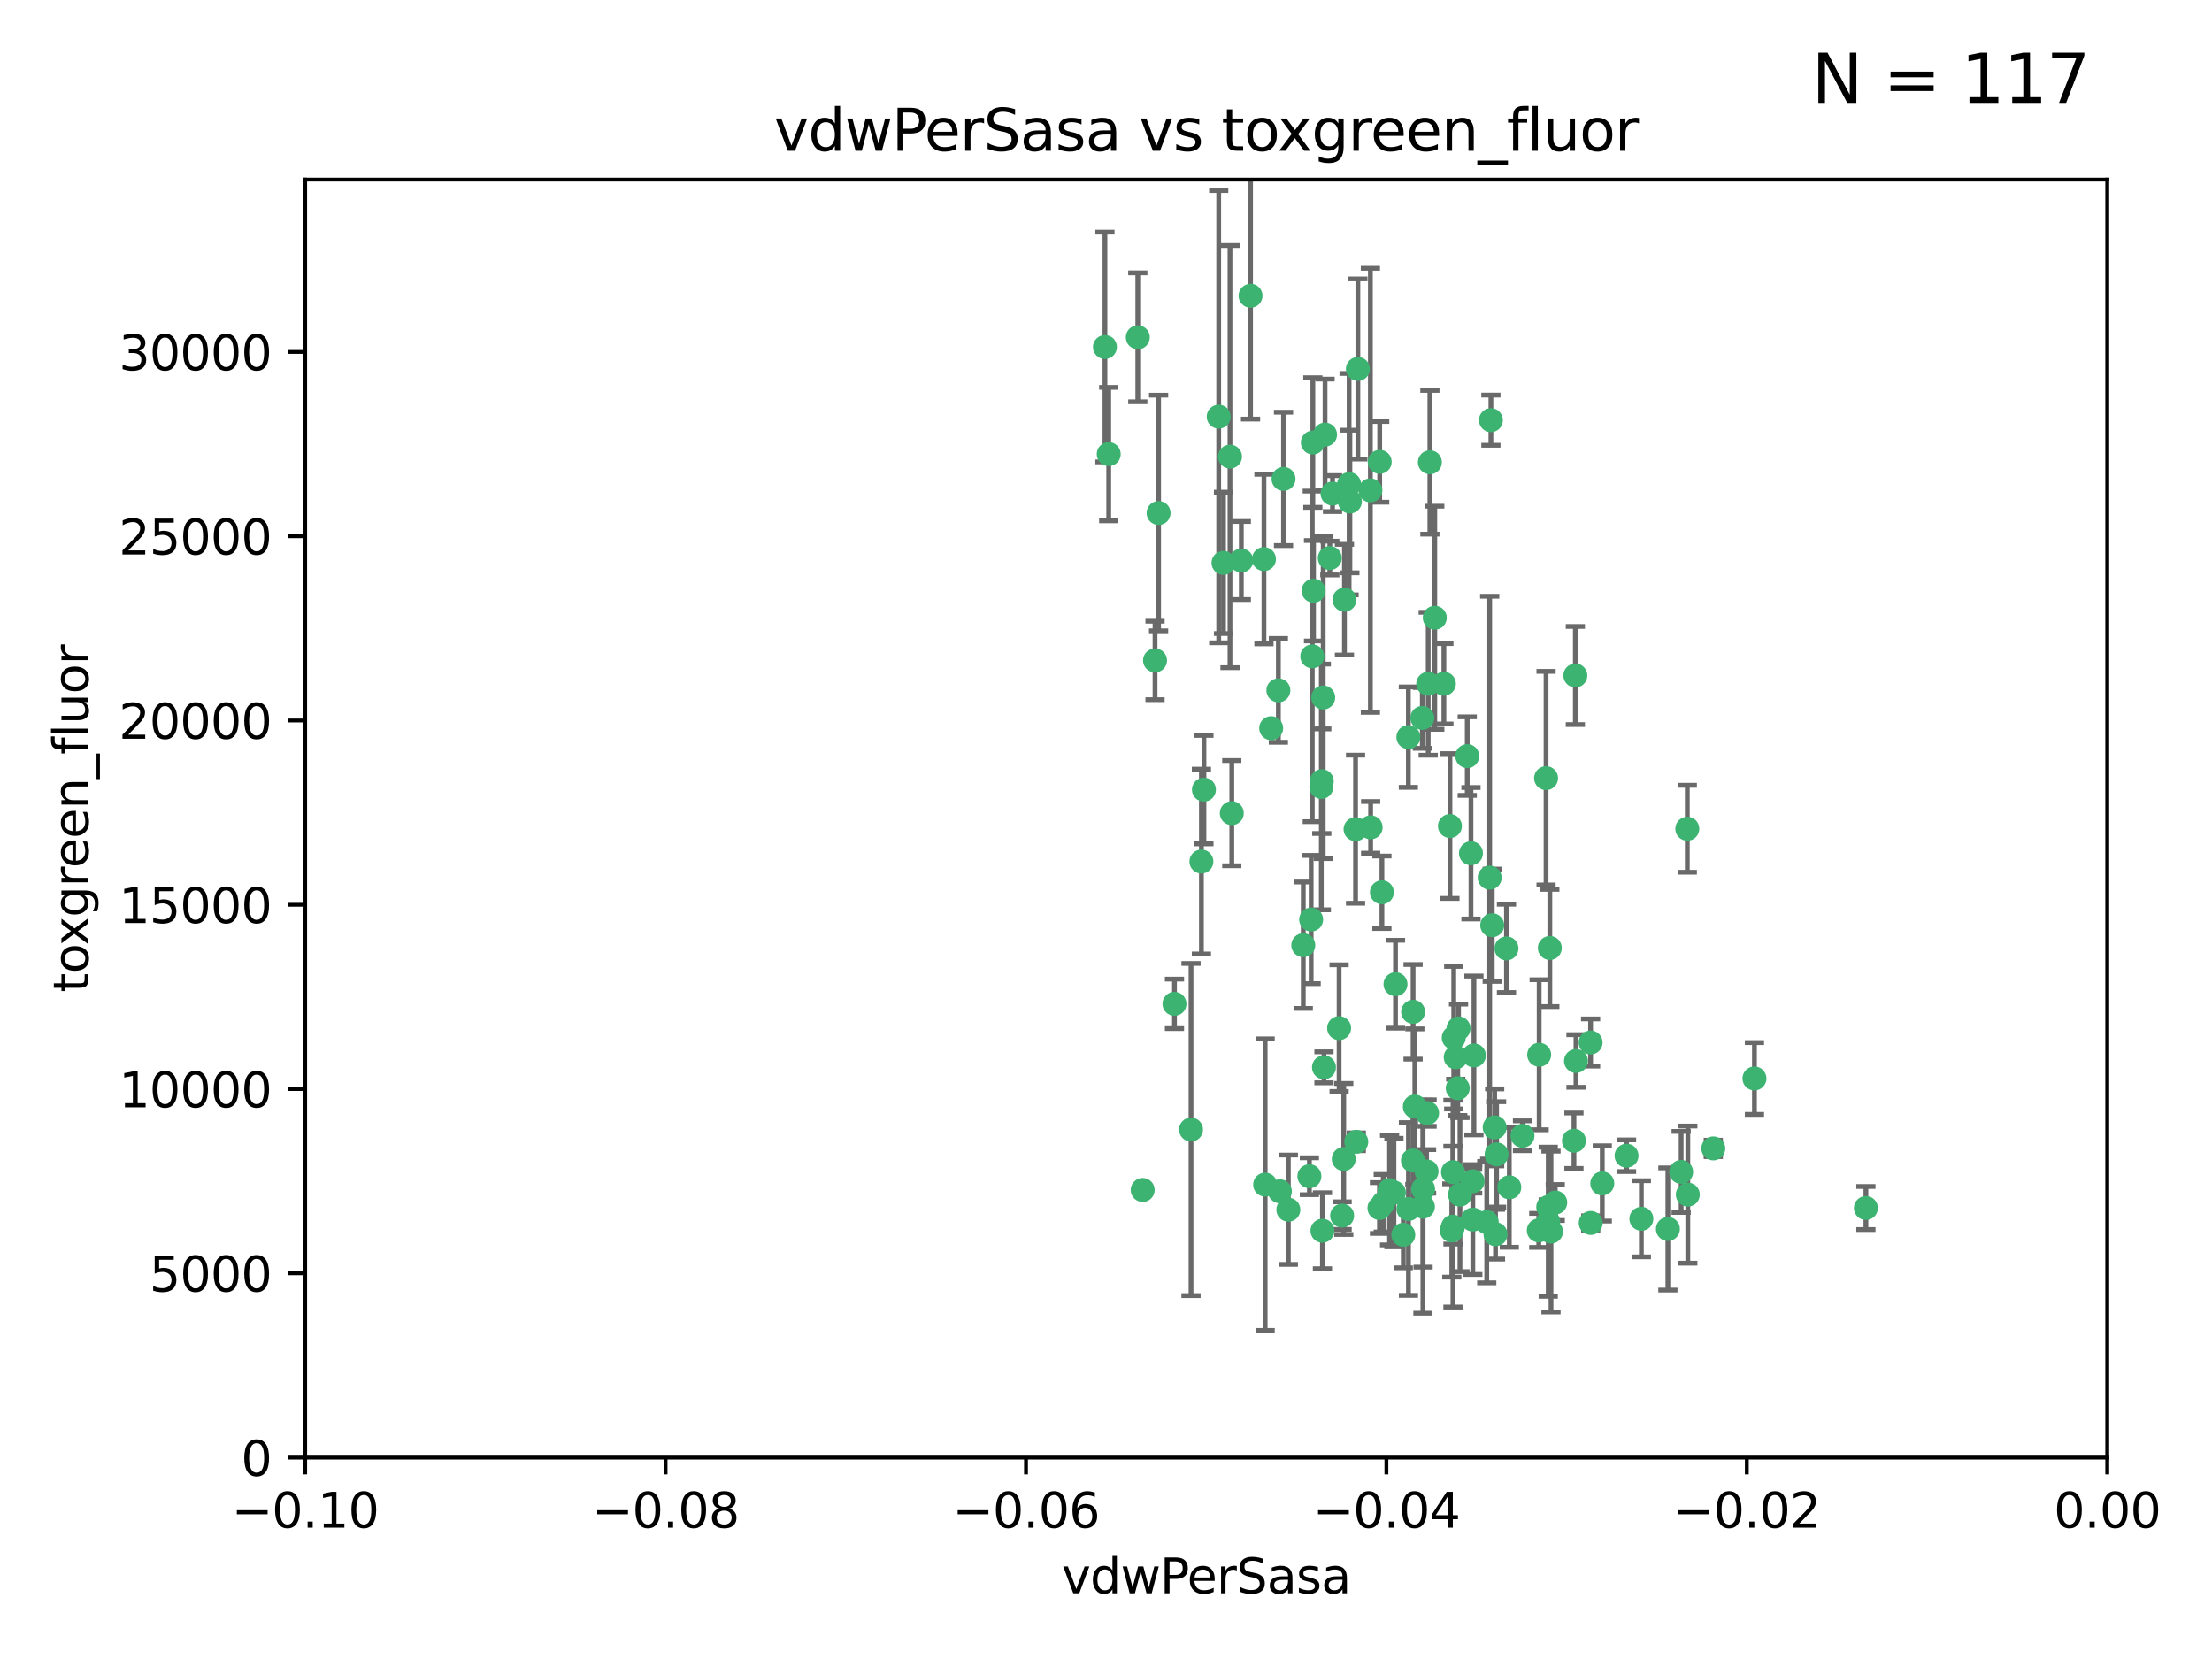 <?xml version="1.0" encoding="utf-8" standalone="no"?>
<!DOCTYPE svg PUBLIC "-//W3C//DTD SVG 1.1//EN"
  "http://www.w3.org/Graphics/SVG/1.1/DTD/svg11.dtd">
<svg xmlns:xlink="http://www.w3.org/1999/xlink" width="460.8pt" height="345.6pt" viewBox="0 0 460.8 345.6" xmlns="http://www.w3.org/2000/svg" version="1.1">
 <defs>
  <style type="text/css">*{stroke-linejoin: round; stroke-linecap: butt}</style>
 </defs>
 <g id="figure_1">
  <g id="patch_1">
   <path d="M 0 345.6 
L 460.8 345.6 
L 460.8 0 
L 0 0 
z
" style="fill: #ffffff"/>
  </g>
  <g id="axes_1">
   <g id="patch_2">
    <path d="M 63.571 303.64 
L 438.975 303.64 
L 438.975 37.411 
L 63.571 37.411 
z
" style="fill: #ffffff"/>
   </g>
   <g id="PathCollection_1">
    <defs>
     <path id="m79bb687991" d="M 0 1.118 
C 0.297 1.118 0.581 1 0.791 0.791 
C 1 0.581 1.118 0.297 1.118 0 
C 1.118 -0.297 1 -0.581 0.791 -0.791 
C 0.581 -1 0.297 -1.118 0 -1.118 
C -0.297 -1.118 -0.581 -1 -0.791 -0.791 
C -1 -0.581 -1.118 -0.297 -1.118 0 
C -1.118 0.297 -1 0.581 -0.791 0.791 
C -0.581 1 -0.297 1.118 0 1.118 
z
" style="stroke: #3cb371"/>
    </defs>
    <g clip-path="url(#p68918d06f7)">
     <use xlink:href="#m79bb687991" x="230.178" y="72.294" style="fill: #3cb371; stroke: #3cb371"/>
     <use xlink:href="#m79bb687991" x="273.371" y="136.733" style="fill: #3cb371; stroke: #3cb371"/>
     <use xlink:href="#m79bb687991" x="273.49" y="92.187" style="fill: #3cb371; stroke: #3cb371"/>
     <use xlink:href="#m79bb687991" x="285.477" y="102.144" style="fill: #3cb371; stroke: #3cb371"/>
     <use xlink:href="#m79bb687991" x="267.381" y="99.763" style="fill: #3cb371; stroke: #3cb371"/>
     <use xlink:href="#m79bb687991" x="248.112" y="235.304" style="fill: #3cb371; stroke: #3cb371"/>
     <use xlink:href="#m79bb687991" x="237.026" y="70.271" style="fill: #3cb371; stroke: #3cb371"/>
     <use xlink:href="#m79bb687991" x="277.025" y="116.252" style="fill: #3cb371; stroke: #3cb371"/>
     <use xlink:href="#m79bb687991" x="273.633" y="123.063" style="fill: #3cb371; stroke: #3cb371"/>
     <use xlink:href="#m79bb687991" x="264.81" y="151.693" style="fill: #3cb371; stroke: #3cb371"/>
     <use xlink:href="#m79bb687991" x="275.255" y="163.936" style="fill: #3cb371; stroke: #3cb371"/>
     <use xlink:href="#m79bb687991" x="281.206" y="104.476" style="fill: #3cb371; stroke: #3cb371"/>
     <use xlink:href="#m79bb687991" x="266.309" y="143.815" style="fill: #3cb371; stroke: #3cb371"/>
     <use xlink:href="#m79bb687991" x="258.59" y="116.762" style="fill: #3cb371; stroke: #3cb371"/>
     <use xlink:href="#m79bb687991" x="282.869" y="76.865" style="fill: #3cb371; stroke: #3cb371"/>
     <use xlink:href="#m79bb687991" x="260.513" y="61.614" style="fill: #3cb371; stroke: #3cb371"/>
     <use xlink:href="#m79bb687991" x="293.388" y="153.559" style="fill: #3cb371; stroke: #3cb371"/>
     <use xlink:href="#m79bb687991" x="277.586" y="102.821" style="fill: #3cb371; stroke: #3cb371"/>
     <use xlink:href="#m79bb687991" x="230.966" y="94.6" style="fill: #3cb371; stroke: #3cb371"/>
     <use xlink:href="#m79bb687991" x="275.349" y="162.741" style="fill: #3cb371; stroke: #3cb371"/>
     <use xlink:href="#m79bb687991" x="254.878" y="117.254" style="fill: #3cb371; stroke: #3cb371"/>
     <use xlink:href="#m79bb687991" x="244.665" y="209.121" style="fill: #3cb371; stroke: #3cb371"/>
     <use xlink:href="#m79bb687991" x="294.341" y="241.753" style="fill: #3cb371; stroke: #3cb371"/>
     <use xlink:href="#m79bb687991" x="271.497" y="196.901" style="fill: #3cb371; stroke: #3cb371"/>
     <use xlink:href="#m79bb687991" x="282.387" y="172.74" style="fill: #3cb371; stroke: #3cb371"/>
     <use xlink:href="#m79bb687991" x="282.536" y="237.854" style="fill: #3cb371; stroke: #3cb371"/>
     <use xlink:href="#m79bb687991" x="240.614" y="137.58" style="fill: #3cb371; stroke: #3cb371"/>
     <use xlink:href="#m79bb687991" x="250.802" y="164.499" style="fill: #3cb371; stroke: #3cb371"/>
     <use xlink:href="#m79bb687991" x="297.524" y="142.442" style="fill: #3cb371; stroke: #3cb371"/>
     <use xlink:href="#m79bb687991" x="263.553" y="246.782" style="fill: #3cb371; stroke: #3cb371"/>
     <use xlink:href="#m79bb687991" x="276.03" y="90.534" style="fill: #3cb371; stroke: #3cb371"/>
     <use xlink:href="#m79bb687991" x="268.387" y="252.006" style="fill: #3cb371; stroke: #3cb371"/>
     <use xlink:href="#m79bb687991" x="296.296" y="149.553" style="fill: #3cb371; stroke: #3cb371"/>
     <use xlink:href="#m79bb687991" x="280.072" y="124.926" style="fill: #3cb371; stroke: #3cb371"/>
     <use xlink:href="#m79bb687991" x="281.041" y="100.862" style="fill: #3cb371; stroke: #3cb371"/>
     <use xlink:href="#m79bb687991" x="241.355" y="106.867" style="fill: #3cb371; stroke: #3cb371"/>
     <use xlink:href="#m79bb687991" x="300.789" y="142.44" style="fill: #3cb371; stroke: #3cb371"/>
     <use xlink:href="#m79bb687991" x="293.405" y="251.856" style="fill: #3cb371; stroke: #3cb371"/>
     <use xlink:href="#m79bb687991" x="306.776" y="246.08" style="fill: #3cb371; stroke: #3cb371"/>
     <use xlink:href="#m79bb687991" x="303.675" y="226.692" style="fill: #3cb371; stroke: #3cb371"/>
     <use xlink:href="#m79bb687991" x="275.487" y="256.385" style="fill: #3cb371; stroke: #3cb371"/>
     <use xlink:href="#m79bb687991" x="253.879" y="86.8" style="fill: #3cb371; stroke: #3cb371"/>
     <use xlink:href="#m79bb687991" x="266.622" y="248.172" style="fill: #3cb371; stroke: #3cb371"/>
     <use xlink:href="#m79bb687991" x="279.927" y="241.437" style="fill: #3cb371; stroke: #3cb371"/>
     <use xlink:href="#m79bb687991" x="310.854" y="192.743" style="fill: #3cb371; stroke: #3cb371"/>
     <use xlink:href="#m79bb687991" x="294.737" y="230.522" style="fill: #3cb371; stroke: #3cb371"/>
     <use xlink:href="#m79bb687991" x="297.873" y="96.298" style="fill: #3cb371; stroke: #3cb371"/>
     <use xlink:href="#m79bb687991" x="287.366" y="251.655" style="fill: #3cb371; stroke: #3cb371"/>
     <use xlink:href="#m79bb687991" x="302.686" y="244.178" style="fill: #3cb371; stroke: #3cb371"/>
     <use xlink:href="#m79bb687991" x="298.891" y="128.689" style="fill: #3cb371; stroke: #3cb371"/>
     <use xlink:href="#m79bb687991" x="302.676" y="255.535" style="fill: #3cb371; stroke: #3cb371"/>
     <use xlink:href="#m79bb687991" x="287.876" y="185.876" style="fill: #3cb371; stroke: #3cb371"/>
     <use xlink:href="#m79bb687991" x="238.042" y="247.891" style="fill: #3cb371; stroke: #3cb371"/>
     <use xlink:href="#m79bb687991" x="278.959" y="214.179" style="fill: #3cb371; stroke: #3cb371"/>
     <use xlink:href="#m79bb687991" x="303.842" y="214.241" style="fill: #3cb371; stroke: #3cb371"/>
     <use xlink:href="#m79bb687991" x="256.233" y="95.121" style="fill: #3cb371; stroke: #3cb371"/>
     <use xlink:href="#m79bb687991" x="322.524" y="251.452" style="fill: #3cb371; stroke: #3cb371"/>
     <use xlink:href="#m79bb687991" x="272.771" y="245.034" style="fill: #3cb371; stroke: #3cb371"/>
     <use xlink:href="#m79bb687991" x="287.416" y="96.211" style="fill: #3cb371; stroke: #3cb371"/>
     <use xlink:href="#m79bb687991" x="250.276" y="179.478" style="fill: #3cb371; stroke: #3cb371"/>
     <use xlink:href="#m79bb687991" x="289.472" y="247.93" style="fill: #3cb371; stroke: #3cb371"/>
     <use xlink:href="#m79bb687991" x="256.606" y="169.397" style="fill: #3cb371; stroke: #3cb371"/>
     <use xlink:href="#m79bb687991" x="290.707" y="205.029" style="fill: #3cb371; stroke: #3cb371"/>
     <use xlink:href="#m79bb687991" x="309.717" y="254.598" style="fill: #3cb371; stroke: #3cb371"/>
     <use xlink:href="#m79bb687991" x="297.293" y="231.871" style="fill: #3cb371; stroke: #3cb371"/>
     <use xlink:href="#m79bb687991" x="322.856" y="197.478" style="fill: #3cb371; stroke: #3cb371"/>
     <use xlink:href="#m79bb687991" x="310.584" y="87.531" style="fill: #3cb371; stroke: #3cb371"/>
     <use xlink:href="#m79bb687991" x="314.416" y="247.337" style="fill: #3cb371; stroke: #3cb371"/>
     <use xlink:href="#m79bb687991" x="304.14" y="248.866" style="fill: #3cb371; stroke: #3cb371"/>
     <use xlink:href="#m79bb687991" x="305.654" y="157.513" style="fill: #3cb371; stroke: #3cb371"/>
     <use xlink:href="#m79bb687991" x="310.33" y="182.831" style="fill: #3cb371; stroke: #3cb371"/>
     <use xlink:href="#m79bb687991" x="290.383" y="248.434" style="fill: #3cb371; stroke: #3cb371"/>
     <use xlink:href="#m79bb687991" x="306.429" y="177.75" style="fill: #3cb371; stroke: #3cb371"/>
     <use xlink:href="#m79bb687991" x="263.306" y="116.464" style="fill: #3cb371; stroke: #3cb371"/>
     <use xlink:href="#m79bb687991" x="307.049" y="219.87" style="fill: #3cb371; stroke: #3cb371"/>
     <use xlink:href="#m79bb687991" x="302.048" y="172.082" style="fill: #3cb371; stroke: #3cb371"/>
     <use xlink:href="#m79bb687991" x="323.102" y="256.562" style="fill: #3cb371; stroke: #3cb371"/>
     <use xlink:href="#m79bb687991" x="311.365" y="234.855" style="fill: #3cb371; stroke: #3cb371"/>
     <use xlink:href="#m79bb687991" x="285.529" y="172.356" style="fill: #3cb371; stroke: #3cb371"/>
     <use xlink:href="#m79bb687991" x="320.634" y="219.725" style="fill: #3cb371; stroke: #3cb371"/>
     <use xlink:href="#m79bb687991" x="311.766" y="240.483" style="fill: #3cb371; stroke: #3cb371"/>
     <use xlink:href="#m79bb687991" x="273.135" y="191.554" style="fill: #3cb371; stroke: #3cb371"/>
     <use xlink:href="#m79bb687991" x="275.805" y="222.343" style="fill: #3cb371; stroke: #3cb371"/>
     <use xlink:href="#m79bb687991" x="296.456" y="247.697" style="fill: #3cb371; stroke: #3cb371"/>
     <use xlink:href="#m79bb687991" x="275.646" y="145.3" style="fill: #3cb371; stroke: #3cb371"/>
     <use xlink:href="#m79bb687991" x="322.525" y="254.514" style="fill: #3cb371; stroke: #3cb371"/>
     <use xlink:href="#m79bb687991" x="302.839" y="216.17" style="fill: #3cb371; stroke: #3cb371"/>
     <use xlink:href="#m79bb687991" x="341.926" y="253.898" style="fill: #3cb371; stroke: #3cb371"/>
     <use xlink:href="#m79bb687991" x="322.074" y="162.105" style="fill: #3cb371; stroke: #3cb371"/>
     <use xlink:href="#m79bb687991" x="328.173" y="140.722" style="fill: #3cb371; stroke: #3cb371"/>
     <use xlink:href="#m79bb687991" x="347.451" y="256.018" style="fill: #3cb371; stroke: #3cb371"/>
     <use xlink:href="#m79bb687991" x="313.826" y="197.571" style="fill: #3cb371; stroke: #3cb371"/>
     <use xlink:href="#m79bb687991" x="331.377" y="254.764" style="fill: #3cb371; stroke: #3cb371"/>
     <use xlink:href="#m79bb687991" x="292.332" y="257.228" style="fill: #3cb371; stroke: #3cb371"/>
     <use xlink:href="#m79bb687991" x="327.882" y="237.633" style="fill: #3cb371; stroke: #3cb371"/>
     <use xlink:href="#m79bb687991" x="288.156" y="250.652" style="fill: #3cb371; stroke: #3cb371"/>
     <use xlink:href="#m79bb687991" x="311.54" y="257.112" style="fill: #3cb371; stroke: #3cb371"/>
     <use xlink:href="#m79bb687991" x="302.438" y="256.331" style="fill: #3cb371; stroke: #3cb371"/>
     <use xlink:href="#m79bb687991" x="306.814" y="254.057" style="fill: #3cb371; stroke: #3cb371"/>
     <use xlink:href="#m79bb687991" x="328.308" y="221.023" style="fill: #3cb371; stroke: #3cb371"/>
     <use xlink:href="#m79bb687991" x="317.164" y="236.599" style="fill: #3cb371; stroke: #3cb371"/>
     <use xlink:href="#m79bb687991" x="365.484" y="224.667" style="fill: #3cb371; stroke: #3cb371"/>
     <use xlink:href="#m79bb687991" x="296.419" y="251.374" style="fill: #3cb371; stroke: #3cb371"/>
     <use xlink:href="#m79bb687991" x="279.588" y="253.241" style="fill: #3cb371; stroke: #3cb371"/>
     <use xlink:href="#m79bb687991" x="356.911" y="239.234" style="fill: #3cb371; stroke: #3cb371"/>
     <use xlink:href="#m79bb687991" x="297.181" y="244.025" style="fill: #3cb371; stroke: #3cb371"/>
     <use xlink:href="#m79bb687991" x="323.985" y="250.509" style="fill: #3cb371; stroke: #3cb371"/>
     <use xlink:href="#m79bb687991" x="303.252" y="220.252" style="fill: #3cb371; stroke: #3cb371"/>
     <use xlink:href="#m79bb687991" x="351.494" y="172.649" style="fill: #3cb371; stroke: #3cb371"/>
     <use xlink:href="#m79bb687991" x="320.553" y="256.316" style="fill: #3cb371; stroke: #3cb371"/>
     <use xlink:href="#m79bb687991" x="338.838" y="240.757" style="fill: #3cb371; stroke: #3cb371"/>
     <use xlink:href="#m79bb687991" x="333.782" y="246.532" style="fill: #3cb371; stroke: #3cb371"/>
     <use xlink:href="#m79bb687991" x="331.351" y="217.17" style="fill: #3cb371; stroke: #3cb371"/>
     <use xlink:href="#m79bb687991" x="350.214" y="244.135" style="fill: #3cb371; stroke: #3cb371"/>
     <use xlink:href="#m79bb687991" x="351.601" y="248.861" style="fill: #3cb371; stroke: #3cb371"/>
     <use xlink:href="#m79bb687991" x="388.7" y="251.653" style="fill: #3cb371; stroke: #3cb371"/>
     <use xlink:href="#m79bb687991" x="294.374" y="210.779" style="fill: #3cb371; stroke: #3cb371"/>
    </g>
   </g>
   <g id="matplotlib.axis_1">
    <g id="xtick_1">
     <g id="line2d_1">
      <defs>
       <path id="m1a71043789" d="M 0 0 
L 0 3.5 
" style="stroke: #000000; stroke-width: 0.8"/>
      </defs>
      <g>
       <use xlink:href="#m1a71043789" x="63.571" y="303.64" style="stroke: #000000; stroke-width: 0.8"/>
      </g>
     </g>
     <g id="text_1">
      <!-- −0.10 -->
      <g transform="translate(48.249 318.238)scale(0.1 -0.1)">
       <defs>
        <path id="DejaVuSans-2212" d="M 678 2272 
L 4684 2272 
L 4684 1741 
L 678 1741 
L 678 2272 
z
" transform="scale(0.016)"/>
        <path id="DejaVuSans-30" d="M 2034 4250 
Q 1547 4250 1301 3770 
Q 1056 3291 1056 2328 
Q 1056 1369 1301 889 
Q 1547 409 2034 409 
Q 2525 409 2770 889 
Q 3016 1369 3016 2328 
Q 3016 3291 2770 3770 
Q 2525 4250 2034 4250 
z
M 2034 4750 
Q 2819 4750 3233 4129 
Q 3647 3509 3647 2328 
Q 3647 1150 3233 529 
Q 2819 -91 2034 -91 
Q 1250 -91 836 529 
Q 422 1150 422 2328 
Q 422 3509 836 4129 
Q 1250 4750 2034 4750 
z
" transform="scale(0.016)"/>
        <path id="DejaVuSans-2e" d="M 684 794 
L 1344 794 
L 1344 0 
L 684 0 
L 684 794 
z
" transform="scale(0.016)"/>
        <path id="DejaVuSans-31" d="M 794 531 
L 1825 531 
L 1825 4091 
L 703 3866 
L 703 4441 
L 1819 4666 
L 2450 4666 
L 2450 531 
L 3481 531 
L 3481 0 
L 794 0 
L 794 531 
z
" transform="scale(0.016)"/>
       </defs>
       <use xlink:href="#DejaVuSans-2212"/>
       <use xlink:href="#DejaVuSans-30" x="83.789"/>
       <use xlink:href="#DejaVuSans-2e" x="147.412"/>
       <use xlink:href="#DejaVuSans-31" x="179.199"/>
       <use xlink:href="#DejaVuSans-30" x="242.822"/>
      </g>
     </g>
    </g>
    <g id="xtick_2">
     <g id="line2d_2">
      <g>
       <use xlink:href="#m1a71043789" x="138.652" y="303.64" style="stroke: #000000; stroke-width: 0.8"/>
      </g>
     </g>
     <g id="text_2">
      <!-- −0.08 -->
      <g transform="translate(123.329 318.238)scale(0.1 -0.1)">
       <defs>
        <path id="DejaVuSans-38" d="M 2034 2216 
Q 1584 2216 1326 1975 
Q 1069 1734 1069 1313 
Q 1069 891 1326 650 
Q 1584 409 2034 409 
Q 2484 409 2743 651 
Q 3003 894 3003 1313 
Q 3003 1734 2745 1975 
Q 2488 2216 2034 2216 
z
M 1403 2484 
Q 997 2584 770 2862 
Q 544 3141 544 3541 
Q 544 4100 942 4425 
Q 1341 4750 2034 4750 
Q 2731 4750 3128 4425 
Q 3525 4100 3525 3541 
Q 3525 3141 3298 2862 
Q 3072 2584 2669 2484 
Q 3125 2378 3379 2068 
Q 3634 1759 3634 1313 
Q 3634 634 3220 271 
Q 2806 -91 2034 -91 
Q 1263 -91 848 271 
Q 434 634 434 1313 
Q 434 1759 690 2068 
Q 947 2378 1403 2484 
z
M 1172 3481 
Q 1172 3119 1398 2916 
Q 1625 2713 2034 2713 
Q 2441 2713 2670 2916 
Q 2900 3119 2900 3481 
Q 2900 3844 2670 4047 
Q 2441 4250 2034 4250 
Q 1625 4250 1398 4047 
Q 1172 3844 1172 3481 
z
" transform="scale(0.016)"/>
       </defs>
       <use xlink:href="#DejaVuSans-2212"/>
       <use xlink:href="#DejaVuSans-30" x="83.789"/>
       <use xlink:href="#DejaVuSans-2e" x="147.412"/>
       <use xlink:href="#DejaVuSans-30" x="179.199"/>
       <use xlink:href="#DejaVuSans-38" x="242.822"/>
      </g>
     </g>
    </g>
    <g id="xtick_3">
     <g id="line2d_3">
      <g>
       <use xlink:href="#m1a71043789" x="213.733" y="303.64" style="stroke: #000000; stroke-width: 0.8"/>
      </g>
     </g>
     <g id="text_3">
      <!-- −0.06 -->
      <g transform="translate(198.41 318.238)scale(0.1 -0.1)">
       <defs>
        <path id="DejaVuSans-36" d="M 2113 2584 
Q 1688 2584 1439 2293 
Q 1191 2003 1191 1497 
Q 1191 994 1439 701 
Q 1688 409 2113 409 
Q 2538 409 2786 701 
Q 3034 994 3034 1497 
Q 3034 2003 2786 2293 
Q 2538 2584 2113 2584 
z
M 3366 4563 
L 3366 3988 
Q 3128 4100 2886 4159 
Q 2644 4219 2406 4219 
Q 1781 4219 1451 3797 
Q 1122 3375 1075 2522 
Q 1259 2794 1537 2939 
Q 1816 3084 2150 3084 
Q 2853 3084 3261 2657 
Q 3669 2231 3669 1497 
Q 3669 778 3244 343 
Q 2819 -91 2113 -91 
Q 1303 -91 875 529 
Q 447 1150 447 2328 
Q 447 3434 972 4092 
Q 1497 4750 2381 4750 
Q 2619 4750 2861 4703 
Q 3103 4656 3366 4563 
z
" transform="scale(0.016)"/>
       </defs>
       <use xlink:href="#DejaVuSans-2212"/>
       <use xlink:href="#DejaVuSans-30" x="83.789"/>
       <use xlink:href="#DejaVuSans-2e" x="147.412"/>
       <use xlink:href="#DejaVuSans-30" x="179.199"/>
       <use xlink:href="#DejaVuSans-36" x="242.822"/>
      </g>
     </g>
    </g>
    <g id="xtick_4">
     <g id="line2d_4">
      <g>
       <use xlink:href="#m1a71043789" x="288.813" y="303.64" style="stroke: #000000; stroke-width: 0.8"/>
      </g>
     </g>
     <g id="text_4">
      <!-- −0.04 -->
      <g transform="translate(273.491 318.238)scale(0.1 -0.1)">
       <defs>
        <path id="DejaVuSans-34" d="M 2419 4116 
L 825 1625 
L 2419 1625 
L 2419 4116 
z
M 2253 4666 
L 3047 4666 
L 3047 1625 
L 3713 1625 
L 3713 1100 
L 3047 1100 
L 3047 0 
L 2419 0 
L 2419 1100 
L 313 1100 
L 313 1709 
L 2253 4666 
z
" transform="scale(0.016)"/>
       </defs>
       <use xlink:href="#DejaVuSans-2212"/>
       <use xlink:href="#DejaVuSans-30" x="83.789"/>
       <use xlink:href="#DejaVuSans-2e" x="147.412"/>
       <use xlink:href="#DejaVuSans-30" x="179.199"/>
       <use xlink:href="#DejaVuSans-34" x="242.822"/>
      </g>
     </g>
    </g>
    <g id="xtick_5">
     <g id="line2d_5">
      <g>
       <use xlink:href="#m1a71043789" x="363.894" y="303.64" style="stroke: #000000; stroke-width: 0.8"/>
      </g>
     </g>
     <g id="text_5">
      <!-- −0.02 -->
      <g transform="translate(348.572 318.238)scale(0.1 -0.1)">
       <defs>
        <path id="DejaVuSans-32" d="M 1228 531 
L 3431 531 
L 3431 0 
L 469 0 
L 469 531 
Q 828 903 1448 1529 
Q 2069 2156 2228 2338 
Q 2531 2678 2651 2914 
Q 2772 3150 2772 3378 
Q 2772 3750 2511 3984 
Q 2250 4219 1831 4219 
Q 1534 4219 1204 4116 
Q 875 4013 500 3803 
L 500 4441 
Q 881 4594 1212 4672 
Q 1544 4750 1819 4750 
Q 2544 4750 2975 4387 
Q 3406 4025 3406 3419 
Q 3406 3131 3298 2873 
Q 3191 2616 2906 2266 
Q 2828 2175 2409 1742 
Q 1991 1309 1228 531 
z
" transform="scale(0.016)"/>
       </defs>
       <use xlink:href="#DejaVuSans-2212"/>
       <use xlink:href="#DejaVuSans-30" x="83.789"/>
       <use xlink:href="#DejaVuSans-2e" x="147.412"/>
       <use xlink:href="#DejaVuSans-30" x="179.199"/>
       <use xlink:href="#DejaVuSans-32" x="242.822"/>
      </g>
     </g>
    </g>
    <g id="xtick_6">
     <g id="line2d_6">
      <g>
       <use xlink:href="#m1a71043789" x="438.975" y="303.64" style="stroke: #000000; stroke-width: 0.8"/>
      </g>
     </g>
     <g id="text_6">
      <!-- 0.00 -->
      <g transform="translate(427.842 318.238)scale(0.1 -0.1)">
       <use xlink:href="#DejaVuSans-30"/>
       <use xlink:href="#DejaVuSans-2e" x="63.623"/>
       <use xlink:href="#DejaVuSans-30" x="95.41"/>
       <use xlink:href="#DejaVuSans-30" x="159.033"/>
      </g>
     </g>
    </g>
    <g id="text_7">
     <!-- vdwPerSasa -->
     <g transform="translate(221.178 331.917)scale(0.1 -0.1)">
      <defs>
       <path id="DejaVuSans-76" d="M 191 3500 
L 800 3500 
L 1894 563 
L 2988 3500 
L 3597 3500 
L 2284 0 
L 1503 0 
L 191 3500 
z
" transform="scale(0.016)"/>
       <path id="DejaVuSans-64" d="M 2906 2969 
L 2906 4863 
L 3481 4863 
L 3481 0 
L 2906 0 
L 2906 525 
Q 2725 213 2448 61 
Q 2172 -91 1784 -91 
Q 1150 -91 751 415 
Q 353 922 353 1747 
Q 353 2572 751 3078 
Q 1150 3584 1784 3584 
Q 2172 3584 2448 3432 
Q 2725 3281 2906 2969 
z
M 947 1747 
Q 947 1113 1208 752 
Q 1469 391 1925 391 
Q 2381 391 2643 752 
Q 2906 1113 2906 1747 
Q 2906 2381 2643 2742 
Q 2381 3103 1925 3103 
Q 1469 3103 1208 2742 
Q 947 2381 947 1747 
z
" transform="scale(0.016)"/>
       <path id="DejaVuSans-77" d="M 269 3500 
L 844 3500 
L 1563 769 
L 2278 3500 
L 2956 3500 
L 3675 769 
L 4391 3500 
L 4966 3500 
L 4050 0 
L 3372 0 
L 2619 2869 
L 1863 0 
L 1184 0 
L 269 3500 
z
" transform="scale(0.016)"/>
       <path id="DejaVuSans-50" d="M 1259 4147 
L 1259 2394 
L 2053 2394 
Q 2494 2394 2734 2622 
Q 2975 2850 2975 3272 
Q 2975 3691 2734 3919 
Q 2494 4147 2053 4147 
L 1259 4147 
z
M 628 4666 
L 2053 4666 
Q 2838 4666 3239 4311 
Q 3641 3956 3641 3272 
Q 3641 2581 3239 2228 
Q 2838 1875 2053 1875 
L 1259 1875 
L 1259 0 
L 628 0 
L 628 4666 
z
" transform="scale(0.016)"/>
       <path id="DejaVuSans-65" d="M 3597 1894 
L 3597 1613 
L 953 1613 
Q 991 1019 1311 708 
Q 1631 397 2203 397 
Q 2534 397 2845 478 
Q 3156 559 3463 722 
L 3463 178 
Q 3153 47 2828 -22 
Q 2503 -91 2169 -91 
Q 1331 -91 842 396 
Q 353 884 353 1716 
Q 353 2575 817 3079 
Q 1281 3584 2069 3584 
Q 2775 3584 3186 3129 
Q 3597 2675 3597 1894 
z
M 3022 2063 
Q 3016 2534 2758 2815 
Q 2500 3097 2075 3097 
Q 1594 3097 1305 2825 
Q 1016 2553 972 2059 
L 3022 2063 
z
" transform="scale(0.016)"/>
       <path id="DejaVuSans-72" d="M 2631 2963 
Q 2534 3019 2420 3045 
Q 2306 3072 2169 3072 
Q 1681 3072 1420 2755 
Q 1159 2438 1159 1844 
L 1159 0 
L 581 0 
L 581 3500 
L 1159 3500 
L 1159 2956 
Q 1341 3275 1631 3429 
Q 1922 3584 2338 3584 
Q 2397 3584 2469 3576 
Q 2541 3569 2628 3553 
L 2631 2963 
z
" transform="scale(0.016)"/>
       <path id="DejaVuSans-53" d="M 3425 4513 
L 3425 3897 
Q 3066 4069 2747 4153 
Q 2428 4238 2131 4238 
Q 1616 4238 1336 4038 
Q 1056 3838 1056 3469 
Q 1056 3159 1242 3001 
Q 1428 2844 1947 2747 
L 2328 2669 
Q 3034 2534 3370 2195 
Q 3706 1856 3706 1288 
Q 3706 609 3251 259 
Q 2797 -91 1919 -91 
Q 1588 -91 1214 -16 
Q 841 59 441 206 
L 441 856 
Q 825 641 1194 531 
Q 1563 422 1919 422 
Q 2459 422 2753 634 
Q 3047 847 3047 1241 
Q 3047 1584 2836 1778 
Q 2625 1972 2144 2069 
L 1759 2144 
Q 1053 2284 737 2584 
Q 422 2884 422 3419 
Q 422 4038 858 4394 
Q 1294 4750 2059 4750 
Q 2388 4750 2728 4690 
Q 3069 4631 3425 4513 
z
" transform="scale(0.016)"/>
       <path id="DejaVuSans-61" d="M 2194 1759 
Q 1497 1759 1228 1600 
Q 959 1441 959 1056 
Q 959 750 1161 570 
Q 1363 391 1709 391 
Q 2188 391 2477 730 
Q 2766 1069 2766 1631 
L 2766 1759 
L 2194 1759 
z
M 3341 1997 
L 3341 0 
L 2766 0 
L 2766 531 
Q 2569 213 2275 61 
Q 1981 -91 1556 -91 
Q 1019 -91 701 211 
Q 384 513 384 1019 
Q 384 1609 779 1909 
Q 1175 2209 1959 2209 
L 2766 2209 
L 2766 2266 
Q 2766 2663 2505 2880 
Q 2244 3097 1772 3097 
Q 1472 3097 1187 3025 
Q 903 2953 641 2809 
L 641 3341 
Q 956 3463 1253 3523 
Q 1550 3584 1831 3584 
Q 2591 3584 2966 3190 
Q 3341 2797 3341 1997 
z
" transform="scale(0.016)"/>
       <path id="DejaVuSans-73" d="M 2834 3397 
L 2834 2853 
Q 2591 2978 2328 3040 
Q 2066 3103 1784 3103 
Q 1356 3103 1142 2972 
Q 928 2841 928 2578 
Q 928 2378 1081 2264 
Q 1234 2150 1697 2047 
L 1894 2003 
Q 2506 1872 2764 1633 
Q 3022 1394 3022 966 
Q 3022 478 2636 193 
Q 2250 -91 1575 -91 
Q 1294 -91 989 -36 
Q 684 19 347 128 
L 347 722 
Q 666 556 975 473 
Q 1284 391 1588 391 
Q 1994 391 2212 530 
Q 2431 669 2431 922 
Q 2431 1156 2273 1281 
Q 2116 1406 1581 1522 
L 1381 1569 
Q 847 1681 609 1914 
Q 372 2147 372 2553 
Q 372 3047 722 3315 
Q 1072 3584 1716 3584 
Q 2034 3584 2315 3537 
Q 2597 3491 2834 3397 
z
" transform="scale(0.016)"/>
      </defs>
      <use xlink:href="#DejaVuSans-76"/>
      <use xlink:href="#DejaVuSans-64" x="59.18"/>
      <use xlink:href="#DejaVuSans-77" x="122.656"/>
      <use xlink:href="#DejaVuSans-50" x="204.443"/>
      <use xlink:href="#DejaVuSans-65" x="261.121"/>
      <use xlink:href="#DejaVuSans-72" x="322.645"/>
      <use xlink:href="#DejaVuSans-53" x="363.758"/>
      <use xlink:href="#DejaVuSans-61" x="427.234"/>
      <use xlink:href="#DejaVuSans-73" x="488.514"/>
      <use xlink:href="#DejaVuSans-61" x="540.613"/>
     </g>
    </g>
   </g>
   <g id="matplotlib.axis_2">
    <g id="ytick_1">
     <g id="line2d_7">
      <defs>
       <path id="m70cd51eecb" d="M 0 0 
L -3.5 0 
" style="stroke: #000000; stroke-width: 0.8"/>
      </defs>
      <g>
       <use xlink:href="#m70cd51eecb" x="63.571" y="303.64" style="stroke: #000000; stroke-width: 0.8"/>
      </g>
     </g>
     <g id="text_8">
      <!-- 0 -->
      <g transform="translate(50.209 307.439)scale(0.1 -0.1)">
       <use xlink:href="#DejaVuSans-30"/>
      </g>
     </g>
    </g>
    <g id="ytick_2">
     <g id="line2d_8">
      <g>
       <use xlink:href="#m70cd51eecb" x="63.571" y="265.253" style="stroke: #000000; stroke-width: 0.8"/>
      </g>
     </g>
     <g id="text_9">
      <!-- 5000 -->
      <g transform="translate(31.121 269.052)scale(0.1 -0.1)">
       <defs>
        <path id="DejaVuSans-35" d="M 691 4666 
L 3169 4666 
L 3169 4134 
L 1269 4134 
L 1269 2991 
Q 1406 3038 1543 3061 
Q 1681 3084 1819 3084 
Q 2600 3084 3056 2656 
Q 3513 2228 3513 1497 
Q 3513 744 3044 326 
Q 2575 -91 1722 -91 
Q 1428 -91 1123 -41 
Q 819 9 494 109 
L 494 744 
Q 775 591 1075 516 
Q 1375 441 1709 441 
Q 2250 441 2565 725 
Q 2881 1009 2881 1497 
Q 2881 1984 2565 2268 
Q 2250 2553 1709 2553 
Q 1456 2553 1204 2497 
Q 953 2441 691 2322 
L 691 4666 
z
" transform="scale(0.016)"/>
       </defs>
       <use xlink:href="#DejaVuSans-35"/>
       <use xlink:href="#DejaVuSans-30" x="63.623"/>
       <use xlink:href="#DejaVuSans-30" x="127.246"/>
       <use xlink:href="#DejaVuSans-30" x="190.869"/>
      </g>
     </g>
    </g>
    <g id="ytick_3">
     <g id="line2d_9">
      <g>
       <use xlink:href="#m70cd51eecb" x="63.571" y="226.866" style="stroke: #000000; stroke-width: 0.8"/>
      </g>
     </g>
     <g id="text_10">
      <!-- 10000 -->
      <g transform="translate(24.759 230.665)scale(0.1 -0.1)">
       <use xlink:href="#DejaVuSans-31"/>
       <use xlink:href="#DejaVuSans-30" x="63.623"/>
       <use xlink:href="#DejaVuSans-30" x="127.246"/>
       <use xlink:href="#DejaVuSans-30" x="190.869"/>
       <use xlink:href="#DejaVuSans-30" x="254.492"/>
      </g>
     </g>
    </g>
    <g id="ytick_4">
     <g id="line2d_10">
      <g>
       <use xlink:href="#m70cd51eecb" x="63.571" y="188.479" style="stroke: #000000; stroke-width: 0.8"/>
      </g>
     </g>
     <g id="text_11">
      <!-- 15000 -->
      <g transform="translate(24.759 192.278)scale(0.1 -0.1)">
       <use xlink:href="#DejaVuSans-31"/>
       <use xlink:href="#DejaVuSans-35" x="63.623"/>
       <use xlink:href="#DejaVuSans-30" x="127.246"/>
       <use xlink:href="#DejaVuSans-30" x="190.869"/>
       <use xlink:href="#DejaVuSans-30" x="254.492"/>
      </g>
     </g>
    </g>
    <g id="ytick_5">
     <g id="line2d_11">
      <g>
       <use xlink:href="#m70cd51eecb" x="63.571" y="150.092" style="stroke: #000000; stroke-width: 0.8"/>
      </g>
     </g>
     <g id="text_12">
      <!-- 20000 -->
      <g transform="translate(24.759 153.891)scale(0.1 -0.1)">
       <use xlink:href="#DejaVuSans-32"/>
       <use xlink:href="#DejaVuSans-30" x="63.623"/>
       <use xlink:href="#DejaVuSans-30" x="127.246"/>
       <use xlink:href="#DejaVuSans-30" x="190.869"/>
       <use xlink:href="#DejaVuSans-30" x="254.492"/>
      </g>
     </g>
    </g>
    <g id="ytick_6">
     <g id="line2d_12">
      <g>
       <use xlink:href="#m70cd51eecb" x="63.571" y="111.705" style="stroke: #000000; stroke-width: 0.8"/>
      </g>
     </g>
     <g id="text_13">
      <!-- 25000 -->
      <g transform="translate(24.759 115.504)scale(0.1 -0.1)">
       <use xlink:href="#DejaVuSans-32"/>
       <use xlink:href="#DejaVuSans-35" x="63.623"/>
       <use xlink:href="#DejaVuSans-30" x="127.246"/>
       <use xlink:href="#DejaVuSans-30" x="190.869"/>
       <use xlink:href="#DejaVuSans-30" x="254.492"/>
      </g>
     </g>
    </g>
    <g id="ytick_7">
     <g id="line2d_13">
      <g>
       <use xlink:href="#m70cd51eecb" x="63.571" y="73.317" style="stroke: #000000; stroke-width: 0.8"/>
      </g>
     </g>
     <g id="text_14">
      <!-- 30000 -->
      <g transform="translate(24.759 77.117)scale(0.1 -0.1)">
       <defs>
        <path id="DejaVuSans-33" d="M 2597 2516 
Q 3050 2419 3304 2112 
Q 3559 1806 3559 1356 
Q 3559 666 3084 287 
Q 2609 -91 1734 -91 
Q 1441 -91 1130 -33 
Q 819 25 488 141 
L 488 750 
Q 750 597 1062 519 
Q 1375 441 1716 441 
Q 2309 441 2620 675 
Q 2931 909 2931 1356 
Q 2931 1769 2642 2001 
Q 2353 2234 1838 2234 
L 1294 2234 
L 1294 2753 
L 1863 2753 
Q 2328 2753 2575 2939 
Q 2822 3125 2822 3475 
Q 2822 3834 2567 4026 
Q 2313 4219 1838 4219 
Q 1578 4219 1281 4162 
Q 984 4106 628 3988 
L 628 4550 
Q 988 4650 1302 4700 
Q 1616 4750 1894 4750 
Q 2613 4750 3031 4423 
Q 3450 4097 3450 3541 
Q 3450 3153 3228 2886 
Q 3006 2619 2597 2516 
z
" transform="scale(0.016)"/>
       </defs>
       <use xlink:href="#DejaVuSans-33"/>
       <use xlink:href="#DejaVuSans-30" x="63.623"/>
       <use xlink:href="#DejaVuSans-30" x="127.246"/>
       <use xlink:href="#DejaVuSans-30" x="190.869"/>
       <use xlink:href="#DejaVuSans-30" x="254.492"/>
      </g>
     </g>
    </g>
    <g id="text_15">
     <!-- toxgreen_fluor -->
     <g transform="translate(18.401 206.72)rotate(-90)scale(0.1 -0.1)">
      <defs>
       <path id="DejaVuSans-74" d="M 1172 4494 
L 1172 3500 
L 2356 3500 
L 2356 3053 
L 1172 3053 
L 1172 1153 
Q 1172 725 1289 603 
Q 1406 481 1766 481 
L 2356 481 
L 2356 0 
L 1766 0 
Q 1100 0 847 248 
Q 594 497 594 1153 
L 594 3053 
L 172 3053 
L 172 3500 
L 594 3500 
L 594 4494 
L 1172 4494 
z
" transform="scale(0.016)"/>
       <path id="DejaVuSans-6f" d="M 1959 3097 
Q 1497 3097 1228 2736 
Q 959 2375 959 1747 
Q 959 1119 1226 758 
Q 1494 397 1959 397 
Q 2419 397 2687 759 
Q 2956 1122 2956 1747 
Q 2956 2369 2687 2733 
Q 2419 3097 1959 3097 
z
M 1959 3584 
Q 2709 3584 3137 3096 
Q 3566 2609 3566 1747 
Q 3566 888 3137 398 
Q 2709 -91 1959 -91 
Q 1206 -91 779 398 
Q 353 888 353 1747 
Q 353 2609 779 3096 
Q 1206 3584 1959 3584 
z
" transform="scale(0.016)"/>
       <path id="DejaVuSans-78" d="M 3513 3500 
L 2247 1797 
L 3578 0 
L 2900 0 
L 1881 1375 
L 863 0 
L 184 0 
L 1544 1831 
L 300 3500 
L 978 3500 
L 1906 2253 
L 2834 3500 
L 3513 3500 
z
" transform="scale(0.016)"/>
       <path id="DejaVuSans-67" d="M 2906 1791 
Q 2906 2416 2648 2759 
Q 2391 3103 1925 3103 
Q 1463 3103 1205 2759 
Q 947 2416 947 1791 
Q 947 1169 1205 825 
Q 1463 481 1925 481 
Q 2391 481 2648 825 
Q 2906 1169 2906 1791 
z
M 3481 434 
Q 3481 -459 3084 -895 
Q 2688 -1331 1869 -1331 
Q 1566 -1331 1297 -1286 
Q 1028 -1241 775 -1147 
L 775 -588 
Q 1028 -725 1275 -790 
Q 1522 -856 1778 -856 
Q 2344 -856 2625 -561 
Q 2906 -266 2906 331 
L 2906 616 
Q 2728 306 2450 153 
Q 2172 0 1784 0 
Q 1141 0 747 490 
Q 353 981 353 1791 
Q 353 2603 747 3093 
Q 1141 3584 1784 3584 
Q 2172 3584 2450 3431 
Q 2728 3278 2906 2969 
L 2906 3500 
L 3481 3500 
L 3481 434 
z
" transform="scale(0.016)"/>
       <path id="DejaVuSans-6e" d="M 3513 2113 
L 3513 0 
L 2938 0 
L 2938 2094 
Q 2938 2591 2744 2837 
Q 2550 3084 2163 3084 
Q 1697 3084 1428 2787 
Q 1159 2491 1159 1978 
L 1159 0 
L 581 0 
L 581 3500 
L 1159 3500 
L 1159 2956 
Q 1366 3272 1645 3428 
Q 1925 3584 2291 3584 
Q 2894 3584 3203 3211 
Q 3513 2838 3513 2113 
z
" transform="scale(0.016)"/>
       <path id="DejaVuSans-5f" d="M 3263 -1063 
L 3263 -1509 
L -63 -1509 
L -63 -1063 
L 3263 -1063 
z
" transform="scale(0.016)"/>
       <path id="DejaVuSans-66" d="M 2375 4863 
L 2375 4384 
L 1825 4384 
Q 1516 4384 1395 4259 
Q 1275 4134 1275 3809 
L 1275 3500 
L 2222 3500 
L 2222 3053 
L 1275 3053 
L 1275 0 
L 697 0 
L 697 3053 
L 147 3053 
L 147 3500 
L 697 3500 
L 697 3744 
Q 697 4328 969 4595 
Q 1241 4863 1831 4863 
L 2375 4863 
z
" transform="scale(0.016)"/>
       <path id="DejaVuSans-6c" d="M 603 4863 
L 1178 4863 
L 1178 0 
L 603 0 
L 603 4863 
z
" transform="scale(0.016)"/>
       <path id="DejaVuSans-75" d="M 544 1381 
L 544 3500 
L 1119 3500 
L 1119 1403 
Q 1119 906 1312 657 
Q 1506 409 1894 409 
Q 2359 409 2629 706 
Q 2900 1003 2900 1516 
L 2900 3500 
L 3475 3500 
L 3475 0 
L 2900 0 
L 2900 538 
Q 2691 219 2414 64 
Q 2138 -91 1772 -91 
Q 1169 -91 856 284 
Q 544 659 544 1381 
z
M 1991 3584 
L 1991 3584 
z
" transform="scale(0.016)"/>
      </defs>
      <use xlink:href="#DejaVuSans-74"/>
      <use xlink:href="#DejaVuSans-6f" x="39.209"/>
      <use xlink:href="#DejaVuSans-78" x="97.266"/>
      <use xlink:href="#DejaVuSans-67" x="156.445"/>
      <use xlink:href="#DejaVuSans-72" x="219.922"/>
      <use xlink:href="#DejaVuSans-65" x="258.785"/>
      <use xlink:href="#DejaVuSans-65" x="320.309"/>
      <use xlink:href="#DejaVuSans-6e" x="381.832"/>
      <use xlink:href="#DejaVuSans-5f" x="445.211"/>
      <use xlink:href="#DejaVuSans-66" x="495.211"/>
      <use xlink:href="#DejaVuSans-6c" x="530.416"/>
      <use xlink:href="#DejaVuSans-75" x="558.199"/>
      <use xlink:href="#DejaVuSans-6f" x="621.578"/>
      <use xlink:href="#DejaVuSans-72" x="682.76"/>
     </g>
    </g>
   </g>
   <g id="LineCollection_1">
    <path d="M 230.178 96.224 
L 230.178 48.364 
" clip-path="url(#p68918d06f7)" style="fill: none; stroke: #696969"/>
    <path d="M 273.371 171.165 
L 273.371 102.302 
" clip-path="url(#p68918d06f7)" style="fill: none; stroke: #696969"/>
    <path d="M 273.49 105.69 
L 273.49 78.685 
" clip-path="url(#p68918d06f7)" style="fill: none; stroke: #696969"/>
    <path d="M 285.477 148.395 
L 285.477 55.893 
" clip-path="url(#p68918d06f7)" style="fill: none; stroke: #696969"/>
    <path d="M 267.381 113.651 
L 267.381 85.875 
" clip-path="url(#p68918d06f7)" style="fill: none; stroke: #696969"/>
    <path d="M 248.112 269.906 
L 248.112 200.702 
" clip-path="url(#p68918d06f7)" style="fill: none; stroke: #696969"/>
    <path d="M 237.026 83.696 
L 237.026 56.846 
" clip-path="url(#p68918d06f7)" style="fill: none; stroke: #696969"/>
    <path d="M 277.025 119.772 
L 277.025 112.733 
" clip-path="url(#p68918d06f7)" style="fill: none; stroke: #696969"/>
    <path d="M 273.633 133.529 
L 273.633 112.598 
" clip-path="url(#p68918d06f7)" style="fill: none; stroke: #696969"/>
    <path d="M 264.81 152.217 
L 264.81 151.168 
" clip-path="url(#p68918d06f7)" style="fill: none; stroke: #696969"/>
    <path d="M 275.255 189.529 
L 275.255 138.343 
" clip-path="url(#p68918d06f7)" style="fill: none; stroke: #696969"/>
    <path d="M 281.206 119.328 
L 281.206 89.623 
" clip-path="url(#p68918d06f7)" style="fill: none; stroke: #696969"/>
    <path d="M 266.309 154.632 
L 266.309 132.999 
" clip-path="url(#p68918d06f7)" style="fill: none; stroke: #696969"/>
    <path d="M 258.59 124.89 
L 258.59 108.635 
" clip-path="url(#p68918d06f7)" style="fill: none; stroke: #696969"/>
    <path d="M 282.869 95.625 
L 282.869 58.105 
" clip-path="url(#p68918d06f7)" style="fill: none; stroke: #696969"/>
    <path d="M 260.513 87.306 
L 260.513 35.922 
" clip-path="url(#p68918d06f7)" style="fill: none; stroke: #696969"/>
    <path d="M 293.388 164.019 
L 293.388 143.098 
" clip-path="url(#p68918d06f7)" style="fill: none; stroke: #696969"/>
    <path d="M 277.586 106.565 
L 277.586 99.077 
" clip-path="url(#p68918d06f7)" style="fill: none; stroke: #696969"/>
    <path d="M 230.966 108.495 
L 230.966 80.704 
" clip-path="url(#p68918d06f7)" style="fill: none; stroke: #696969"/>
    <path d="M 275.349 173.639 
L 275.349 151.843 
" clip-path="url(#p68918d06f7)" style="fill: none; stroke: #696969"/>
    <path d="M 254.878 131.975 
L 254.878 102.532 
" clip-path="url(#p68918d06f7)" style="fill: none; stroke: #696969"/>
    <path d="M 244.665 214.275 
L 244.665 203.967 
" clip-path="url(#p68918d06f7)" style="fill: none; stroke: #696969"/>
    <path d="M 294.341 252.535 
L 294.341 230.97 
" clip-path="url(#p68918d06f7)" style="fill: none; stroke: #696969"/>
    <path d="M 271.497 210.068 
L 271.497 183.734 
" clip-path="url(#p68918d06f7)" style="fill: none; stroke: #696969"/>
    <path d="M 282.387 188.163 
L 282.387 157.316 
" clip-path="url(#p68918d06f7)" style="fill: none; stroke: #696969"/>
    <path d="M 282.536 239.704 
L 282.536 236.004 
" clip-path="url(#p68918d06f7)" style="fill: none; stroke: #696969"/>
    <path d="M 240.614 145.75 
L 240.614 129.411 
" clip-path="url(#p68918d06f7)" style="fill: none; stroke: #696969"/>
    <path d="M 250.802 175.794 
L 250.802 153.204 
" clip-path="url(#p68918d06f7)" style="fill: none; stroke: #696969"/>
    <path d="M 297.524 157.326 
L 297.524 127.559 
" clip-path="url(#p68918d06f7)" style="fill: none; stroke: #696969"/>
    <path d="M 263.553 277.15 
L 263.553 216.415 
" clip-path="url(#p68918d06f7)" style="fill: none; stroke: #696969"/>
    <path d="M 276.03 102.091 
L 276.03 78.978 
" clip-path="url(#p68918d06f7)" style="fill: none; stroke: #696969"/>
    <path d="M 268.387 263.397 
L 268.387 240.615 
" clip-path="url(#p68918d06f7)" style="fill: none; stroke: #696969"/>
    <path d="M 296.296 155.89 
L 296.296 143.216 
" clip-path="url(#p68918d06f7)" style="fill: none; stroke: #696969"/>
    <path d="M 280.072 136.454 
L 280.072 113.398 
" clip-path="url(#p68918d06f7)" style="fill: none; stroke: #696969"/>
    <path d="M 281.041 123.923 
L 281.041 77.801 
" clip-path="url(#p68918d06f7)" style="fill: none; stroke: #696969"/>
    <path d="M 241.355 131.412 
L 241.355 82.321 
" clip-path="url(#p68918d06f7)" style="fill: none; stroke: #696969"/>
    <path d="M 300.789 150.817 
L 300.789 134.064 
" clip-path="url(#p68918d06f7)" style="fill: none; stroke: #696969"/>
    <path d="M 293.405 269.855 
L 293.405 233.857 
" clip-path="url(#p68918d06f7)" style="fill: none; stroke: #696969"/>
    <path d="M 306.776 248.555 
L 306.776 243.604 
" clip-path="url(#p68918d06f7)" style="fill: none; stroke: #696969"/>
    <path d="M 303.675 232.376 
L 303.675 221.008 
" clip-path="url(#p68918d06f7)" style="fill: none; stroke: #696969"/>
    <path d="M 275.487 264.301 
L 275.487 248.47 
" clip-path="url(#p68918d06f7)" style="fill: none; stroke: #696969"/>
    <path d="M 253.879 133.906 
L 253.879 39.694 
" clip-path="url(#p68918d06f7)" style="fill: none; stroke: #696969"/>
    <path d="M 266.622 248.702 
L 266.622 247.642 
" clip-path="url(#p68918d06f7)" style="fill: none; stroke: #696969"/>
    <path d="M 279.927 257.169 
L 279.927 225.706 
" clip-path="url(#p68918d06f7)" style="fill: none; stroke: #696969"/>
    <path d="M 310.854 204.435 
L 310.854 181.052 
" clip-path="url(#p68918d06f7)" style="fill: none; stroke: #696969"/>
    <path d="M 294.737 246.703 
L 294.737 214.34 
" clip-path="url(#p68918d06f7)" style="fill: none; stroke: #696969"/>
    <path d="M 297.873 111.272 
L 297.873 81.324 
" clip-path="url(#p68918d06f7)" style="fill: none; stroke: #696969"/>
    <path d="M 287.366 256.945 
L 287.366 246.364 
" clip-path="url(#p68918d06f7)" style="fill: none; stroke: #696969"/>
    <path d="M 302.686 259.164 
L 302.686 229.192 
" clip-path="url(#p68918d06f7)" style="fill: none; stroke: #696969"/>
    <path d="M 298.891 151.927 
L 298.891 105.45 
" clip-path="url(#p68918d06f7)" style="fill: none; stroke: #696969"/>
    <path d="M 302.676 272.278 
L 302.676 238.793 
" clip-path="url(#p68918d06f7)" style="fill: none; stroke: #696969"/>
    <path d="M 287.876 193.423 
L 287.876 178.328 
" clip-path="url(#p68918d06f7)" style="fill: none; stroke: #696969"/>
    <path d="M 238.042 248.596 
L 238.042 247.186 
" clip-path="url(#p68918d06f7)" style="fill: none; stroke: #696969"/>
    <path d="M 278.959 227.367 
L 278.959 200.99 
" clip-path="url(#p68918d06f7)" style="fill: none; stroke: #696969"/>
    <path d="M 303.842 219.31 
L 303.842 209.172 
" clip-path="url(#p68918d06f7)" style="fill: none; stroke: #696969"/>
    <path d="M 256.233 139.091 
L 256.233 51.151 
" clip-path="url(#p68918d06f7)" style="fill: none; stroke: #696969"/>
    <path d="M 322.524 252.966 
L 322.524 249.939 
" clip-path="url(#p68918d06f7)" style="fill: none; stroke: #696969"/>
    <path d="M 272.771 248.879 
L 272.771 241.19 
" clip-path="url(#p68918d06f7)" style="fill: none; stroke: #696969"/>
    <path d="M 287.416 104.619 
L 287.416 87.804 
" clip-path="url(#p68918d06f7)" style="fill: none; stroke: #696969"/>
    <path d="M 250.276 198.728 
L 250.276 160.228 
" clip-path="url(#p68918d06f7)" style="fill: none; stroke: #696969"/>
    <path d="M 289.472 259.34 
L 289.472 236.521 
" clip-path="url(#p68918d06f7)" style="fill: none; stroke: #696969"/>
    <path d="M 256.606 180.358 
L 256.606 158.436 
" clip-path="url(#p68918d06f7)" style="fill: none; stroke: #696969"/>
    <path d="M 290.707 214.186 
L 290.707 195.873 
" clip-path="url(#p68918d06f7)" style="fill: none; stroke: #696969"/>
    <path d="M 309.717 267.242 
L 309.717 241.954 
" clip-path="url(#p68918d06f7)" style="fill: none; stroke: #696969"/>
    <path d="M 297.293 234.629 
L 297.293 229.112 
" clip-path="url(#p68918d06f7)" style="fill: none; stroke: #696969"/>
    <path d="M 322.856 209.686 
L 322.856 185.269 
" clip-path="url(#p68918d06f7)" style="fill: none; stroke: #696969"/>
    <path d="M 310.584 92.76 
L 310.584 82.303 
" clip-path="url(#p68918d06f7)" style="fill: none; stroke: #696969"/>
    <path d="M 314.416 259.829 
L 314.416 234.844 
" clip-path="url(#p68918d06f7)" style="fill: none; stroke: #696969"/>
    <path d="M 304.14 264.906 
L 304.14 232.826 
" clip-path="url(#p68918d06f7)" style="fill: none; stroke: #696969"/>
    <path d="M 305.654 165.694 
L 305.654 149.332 
" clip-path="url(#p68918d06f7)" style="fill: none; stroke: #696969"/>
    <path d="M 310.33 241.451 
L 310.33 124.21 
" clip-path="url(#p68918d06f7)" style="fill: none; stroke: #696969"/>
    <path d="M 290.383 259.739 
L 290.383 237.128 
" clip-path="url(#p68918d06f7)" style="fill: none; stroke: #696969"/>
    <path d="M 306.429 191.442 
L 306.429 164.057 
" clip-path="url(#p68918d06f7)" style="fill: none; stroke: #696969"/>
    <path d="M 263.306 134.122 
L 263.306 98.805 
" clip-path="url(#p68918d06f7)" style="fill: none; stroke: #696969"/>
    <path d="M 307.049 236.411 
L 307.049 203.328 
" clip-path="url(#p68918d06f7)" style="fill: none; stroke: #696969"/>
    <path d="M 302.048 187.16 
L 302.048 157.004 
" clip-path="url(#p68918d06f7)" style="fill: none; stroke: #696969"/>
    <path d="M 323.102 273.32 
L 323.102 239.805 
" clip-path="url(#p68918d06f7)" style="fill: none; stroke: #696969"/>
    <path d="M 311.365 242.872 
L 311.365 226.838 
" clip-path="url(#p68918d06f7)" style="fill: none; stroke: #696969"/>
    <path d="M 285.529 177.734 
L 285.529 166.978 
" clip-path="url(#p68918d06f7)" style="fill: none; stroke: #696969"/>
    <path d="M 320.634 235.353 
L 320.634 204.097 
" clip-path="url(#p68918d06f7)" style="fill: none; stroke: #696969"/>
    <path d="M 311.766 251.462 
L 311.766 229.504 
" clip-path="url(#p68918d06f7)" style="fill: none; stroke: #696969"/>
    <path d="M 273.135 204.905 
L 273.135 178.202 
" clip-path="url(#p68918d06f7)" style="fill: none; stroke: #696969"/>
    <path d="M 275.805 225.57 
L 275.805 219.116 
" clip-path="url(#p68918d06f7)" style="fill: none; stroke: #696969"/>
    <path d="M 296.456 263.964 
L 296.456 231.431 
" clip-path="url(#p68918d06f7)" style="fill: none; stroke: #696969"/>
    <path d="M 275.646 178.855 
L 275.646 111.745 
" clip-path="url(#p68918d06f7)" style="fill: none; stroke: #696969"/>
    <path d="M 322.525 270.051 
L 322.525 238.978 
" clip-path="url(#p68918d06f7)" style="fill: none; stroke: #696969"/>
    <path d="M 302.839 231.016 
L 302.839 201.324 
" clip-path="url(#p68918d06f7)" style="fill: none; stroke: #696969"/>
    <path d="M 341.926 261.829 
L 341.926 245.966 
" clip-path="url(#p68918d06f7)" style="fill: none; stroke: #696969"/>
    <path d="M 322.074 184.351 
L 322.074 139.86 
" clip-path="url(#p68918d06f7)" style="fill: none; stroke: #696969"/>
    <path d="M 328.173 150.938 
L 328.173 130.506 
" clip-path="url(#p68918d06f7)" style="fill: none; stroke: #696969"/>
    <path d="M 347.451 268.741 
L 347.451 243.296 
" clip-path="url(#p68918d06f7)" style="fill: none; stroke: #696969"/>
    <path d="M 313.826 206.772 
L 313.826 188.371 
" clip-path="url(#p68918d06f7)" style="fill: none; stroke: #696969"/>
    <path d="M 331.377 256.256 
L 331.377 253.272 
" clip-path="url(#p68918d06f7)" style="fill: none; stroke: #696969"/>
    <path d="M 292.332 264.112 
L 292.332 250.344 
" clip-path="url(#p68918d06f7)" style="fill: none; stroke: #696969"/>
    <path d="M 327.882 243.408 
L 327.882 231.859 
" clip-path="url(#p68918d06f7)" style="fill: none; stroke: #696969"/>
    <path d="M 288.156 256.643 
L 288.156 244.66 
" clip-path="url(#p68918d06f7)" style="fill: none; stroke: #696969"/>
    <path d="M 311.54 262.288 
L 311.54 251.936 
" clip-path="url(#p68918d06f7)" style="fill: none; stroke: #696969"/>
    <path d="M 302.438 266.051 
L 302.438 246.611 
" clip-path="url(#p68918d06f7)" style="fill: none; stroke: #696969"/>
    <path d="M 306.814 265.494 
L 306.814 242.62 
" clip-path="url(#p68918d06f7)" style="fill: none; stroke: #696969"/>
    <path d="M 328.308 226.502 
L 328.308 215.543 
" clip-path="url(#p68918d06f7)" style="fill: none; stroke: #696969"/>
    <path d="M 317.164 239.704 
L 317.164 233.493 
" clip-path="url(#p68918d06f7)" style="fill: none; stroke: #696969"/>
    <path d="M 365.484 232.145 
L 365.484 217.189 
" clip-path="url(#p68918d06f7)" style="fill: none; stroke: #696969"/>
    <path d="M 296.419 273.558 
L 296.419 229.19 
" clip-path="url(#p68918d06f7)" style="fill: none; stroke: #696969"/>
    <path d="M 279.588 256.118 
L 279.588 250.365 
" clip-path="url(#p68918d06f7)" style="fill: none; stroke: #696969"/>
    <path d="M 356.911 240.949 
L 356.911 237.518 
" clip-path="url(#p68918d06f7)" style="fill: none; stroke: #696969"/>
    <path d="M 297.181 248.562 
L 297.181 239.488 
" clip-path="url(#p68918d06f7)" style="fill: none; stroke: #696969"/>
    <path d="M 323.985 254.253 
L 323.985 246.765 
" clip-path="url(#p68918d06f7)" style="fill: none; stroke: #696969"/>
    <path d="M 303.252 224.823 
L 303.252 215.68 
" clip-path="url(#p68918d06f7)" style="fill: none; stroke: #696969"/>
    <path d="M 351.494 181.707 
L 351.494 163.591 
" clip-path="url(#p68918d06f7)" style="fill: none; stroke: #696969"/>
    <path d="M 320.553 259.862 
L 320.553 252.77 
" clip-path="url(#p68918d06f7)" style="fill: none; stroke: #696969"/>
    <path d="M 338.838 244.055 
L 338.838 237.458 
" clip-path="url(#p68918d06f7)" style="fill: none; stroke: #696969"/>
    <path d="M 333.782 254.369 
L 333.782 238.695 
" clip-path="url(#p68918d06f7)" style="fill: none; stroke: #696969"/>
    <path d="M 331.351 222.082 
L 331.351 212.258 
" clip-path="url(#p68918d06f7)" style="fill: none; stroke: #696969"/>
    <path d="M 350.214 252.577 
L 350.214 235.693 
" clip-path="url(#p68918d06f7)" style="fill: none; stroke: #696969"/>
    <path d="M 351.601 263.148 
L 351.601 234.574 
" clip-path="url(#p68918d06f7)" style="fill: none; stroke: #696969"/>
    <path d="M 388.7 256.138 
L 388.7 247.168 
" clip-path="url(#p68918d06f7)" style="fill: none; stroke: #696969"/>
    <path d="M 294.374 220.633 
L 294.374 200.925 
" clip-path="url(#p68918d06f7)" style="fill: none; stroke: #696969"/>
   </g>
   <g id="line2d_14">
    <defs>
     <path id="m8dfa724197" d="M 2 0 
L -2 -0 
" style="stroke: #696969"/>
    </defs>
    <g clip-path="url(#p68918d06f7)">
     <use xlink:href="#m8dfa724197" x="230.178" y="96.224" style="fill: #696969; stroke: #696969"/>
     <use xlink:href="#m8dfa724197" x="273.371" y="171.165" style="fill: #696969; stroke: #696969"/>
     <use xlink:href="#m8dfa724197" x="273.49" y="105.69" style="fill: #696969; stroke: #696969"/>
     <use xlink:href="#m8dfa724197" x="285.477" y="148.395" style="fill: #696969; stroke: #696969"/>
     <use xlink:href="#m8dfa724197" x="267.381" y="113.651" style="fill: #696969; stroke: #696969"/>
     <use xlink:href="#m8dfa724197" x="248.112" y="269.906" style="fill: #696969; stroke: #696969"/>
     <use xlink:href="#m8dfa724197" x="237.026" y="83.696" style="fill: #696969; stroke: #696969"/>
     <use xlink:href="#m8dfa724197" x="277.025" y="119.772" style="fill: #696969; stroke: #696969"/>
     <use xlink:href="#m8dfa724197" x="273.633" y="133.529" style="fill: #696969; stroke: #696969"/>
     <use xlink:href="#m8dfa724197" x="264.81" y="152.217" style="fill: #696969; stroke: #696969"/>
     <use xlink:href="#m8dfa724197" x="275.255" y="189.529" style="fill: #696969; stroke: #696969"/>
     <use xlink:href="#m8dfa724197" x="281.206" y="119.328" style="fill: #696969; stroke: #696969"/>
     <use xlink:href="#m8dfa724197" x="266.309" y="154.632" style="fill: #696969; stroke: #696969"/>
     <use xlink:href="#m8dfa724197" x="258.59" y="124.89" style="fill: #696969; stroke: #696969"/>
     <use xlink:href="#m8dfa724197" x="282.869" y="95.625" style="fill: #696969; stroke: #696969"/>
     <use xlink:href="#m8dfa724197" x="260.513" y="87.306" style="fill: #696969; stroke: #696969"/>
     <use xlink:href="#m8dfa724197" x="293.388" y="164.019" style="fill: #696969; stroke: #696969"/>
     <use xlink:href="#m8dfa724197" x="277.586" y="106.565" style="fill: #696969; stroke: #696969"/>
     <use xlink:href="#m8dfa724197" x="230.966" y="108.495" style="fill: #696969; stroke: #696969"/>
     <use xlink:href="#m8dfa724197" x="275.349" y="173.639" style="fill: #696969; stroke: #696969"/>
     <use xlink:href="#m8dfa724197" x="254.878" y="131.975" style="fill: #696969; stroke: #696969"/>
     <use xlink:href="#m8dfa724197" x="244.665" y="214.275" style="fill: #696969; stroke: #696969"/>
     <use xlink:href="#m8dfa724197" x="294.341" y="252.535" style="fill: #696969; stroke: #696969"/>
     <use xlink:href="#m8dfa724197" x="271.497" y="210.068" style="fill: #696969; stroke: #696969"/>
     <use xlink:href="#m8dfa724197" x="282.387" y="188.163" style="fill: #696969; stroke: #696969"/>
     <use xlink:href="#m8dfa724197" x="282.536" y="239.704" style="fill: #696969; stroke: #696969"/>
     <use xlink:href="#m8dfa724197" x="240.614" y="145.75" style="fill: #696969; stroke: #696969"/>
     <use xlink:href="#m8dfa724197" x="250.802" y="175.794" style="fill: #696969; stroke: #696969"/>
     <use xlink:href="#m8dfa724197" x="297.524" y="157.326" style="fill: #696969; stroke: #696969"/>
     <use xlink:href="#m8dfa724197" x="263.553" y="277.15" style="fill: #696969; stroke: #696969"/>
     <use xlink:href="#m8dfa724197" x="276.03" y="102.091" style="fill: #696969; stroke: #696969"/>
     <use xlink:href="#m8dfa724197" x="268.387" y="263.397" style="fill: #696969; stroke: #696969"/>
     <use xlink:href="#m8dfa724197" x="296.296" y="155.89" style="fill: #696969; stroke: #696969"/>
     <use xlink:href="#m8dfa724197" x="280.072" y="136.454" style="fill: #696969; stroke: #696969"/>
     <use xlink:href="#m8dfa724197" x="281.041" y="123.923" style="fill: #696969; stroke: #696969"/>
     <use xlink:href="#m8dfa724197" x="241.355" y="131.412" style="fill: #696969; stroke: #696969"/>
     <use xlink:href="#m8dfa724197" x="300.789" y="150.817" style="fill: #696969; stroke: #696969"/>
     <use xlink:href="#m8dfa724197" x="293.405" y="269.855" style="fill: #696969; stroke: #696969"/>
     <use xlink:href="#m8dfa724197" x="306.776" y="248.555" style="fill: #696969; stroke: #696969"/>
     <use xlink:href="#m8dfa724197" x="303.675" y="232.376" style="fill: #696969; stroke: #696969"/>
     <use xlink:href="#m8dfa724197" x="275.487" y="264.301" style="fill: #696969; stroke: #696969"/>
     <use xlink:href="#m8dfa724197" x="253.879" y="133.906" style="fill: #696969; stroke: #696969"/>
     <use xlink:href="#m8dfa724197" x="266.622" y="248.702" style="fill: #696969; stroke: #696969"/>
     <use xlink:href="#m8dfa724197" x="279.927" y="257.169" style="fill: #696969; stroke: #696969"/>
     <use xlink:href="#m8dfa724197" x="310.854" y="204.435" style="fill: #696969; stroke: #696969"/>
     <use xlink:href="#m8dfa724197" x="294.737" y="246.703" style="fill: #696969; stroke: #696969"/>
     <use xlink:href="#m8dfa724197" x="297.873" y="111.272" style="fill: #696969; stroke: #696969"/>
     <use xlink:href="#m8dfa724197" x="287.366" y="256.945" style="fill: #696969; stroke: #696969"/>
     <use xlink:href="#m8dfa724197" x="302.686" y="259.164" style="fill: #696969; stroke: #696969"/>
     <use xlink:href="#m8dfa724197" x="298.891" y="151.927" style="fill: #696969; stroke: #696969"/>
     <use xlink:href="#m8dfa724197" x="302.676" y="272.278" style="fill: #696969; stroke: #696969"/>
     <use xlink:href="#m8dfa724197" x="287.876" y="193.423" style="fill: #696969; stroke: #696969"/>
     <use xlink:href="#m8dfa724197" x="238.042" y="248.596" style="fill: #696969; stroke: #696969"/>
     <use xlink:href="#m8dfa724197" x="278.959" y="227.367" style="fill: #696969; stroke: #696969"/>
     <use xlink:href="#m8dfa724197" x="303.842" y="219.31" style="fill: #696969; stroke: #696969"/>
     <use xlink:href="#m8dfa724197" x="256.233" y="139.091" style="fill: #696969; stroke: #696969"/>
     <use xlink:href="#m8dfa724197" x="322.524" y="252.966" style="fill: #696969; stroke: #696969"/>
     <use xlink:href="#m8dfa724197" x="272.771" y="248.879" style="fill: #696969; stroke: #696969"/>
     <use xlink:href="#m8dfa724197" x="287.416" y="104.619" style="fill: #696969; stroke: #696969"/>
     <use xlink:href="#m8dfa724197" x="250.276" y="198.728" style="fill: #696969; stroke: #696969"/>
     <use xlink:href="#m8dfa724197" x="289.472" y="259.34" style="fill: #696969; stroke: #696969"/>
     <use xlink:href="#m8dfa724197" x="256.606" y="180.358" style="fill: #696969; stroke: #696969"/>
     <use xlink:href="#m8dfa724197" x="290.707" y="214.186" style="fill: #696969; stroke: #696969"/>
     <use xlink:href="#m8dfa724197" x="309.717" y="267.242" style="fill: #696969; stroke: #696969"/>
     <use xlink:href="#m8dfa724197" x="297.293" y="234.629" style="fill: #696969; stroke: #696969"/>
     <use xlink:href="#m8dfa724197" x="322.856" y="209.686" style="fill: #696969; stroke: #696969"/>
     <use xlink:href="#m8dfa724197" x="310.584" y="92.76" style="fill: #696969; stroke: #696969"/>
     <use xlink:href="#m8dfa724197" x="314.416" y="259.829" style="fill: #696969; stroke: #696969"/>
     <use xlink:href="#m8dfa724197" x="304.14" y="264.906" style="fill: #696969; stroke: #696969"/>
     <use xlink:href="#m8dfa724197" x="305.654" y="165.694" style="fill: #696969; stroke: #696969"/>
     <use xlink:href="#m8dfa724197" x="310.33" y="241.451" style="fill: #696969; stroke: #696969"/>
     <use xlink:href="#m8dfa724197" x="290.383" y="259.739" style="fill: #696969; stroke: #696969"/>
     <use xlink:href="#m8dfa724197" x="306.429" y="191.442" style="fill: #696969; stroke: #696969"/>
     <use xlink:href="#m8dfa724197" x="263.306" y="134.122" style="fill: #696969; stroke: #696969"/>
     <use xlink:href="#m8dfa724197" x="307.049" y="236.411" style="fill: #696969; stroke: #696969"/>
     <use xlink:href="#m8dfa724197" x="302.048" y="187.16" style="fill: #696969; stroke: #696969"/>
     <use xlink:href="#m8dfa724197" x="323.102" y="273.32" style="fill: #696969; stroke: #696969"/>
     <use xlink:href="#m8dfa724197" x="311.365" y="242.872" style="fill: #696969; stroke: #696969"/>
     <use xlink:href="#m8dfa724197" x="285.529" y="177.734" style="fill: #696969; stroke: #696969"/>
     <use xlink:href="#m8dfa724197" x="320.634" y="235.353" style="fill: #696969; stroke: #696969"/>
     <use xlink:href="#m8dfa724197" x="311.766" y="251.462" style="fill: #696969; stroke: #696969"/>
     <use xlink:href="#m8dfa724197" x="273.135" y="204.905" style="fill: #696969; stroke: #696969"/>
     <use xlink:href="#m8dfa724197" x="275.805" y="225.57" style="fill: #696969; stroke: #696969"/>
     <use xlink:href="#m8dfa724197" x="296.456" y="263.964" style="fill: #696969; stroke: #696969"/>
     <use xlink:href="#m8dfa724197" x="275.646" y="178.855" style="fill: #696969; stroke: #696969"/>
     <use xlink:href="#m8dfa724197" x="322.525" y="270.051" style="fill: #696969; stroke: #696969"/>
     <use xlink:href="#m8dfa724197" x="302.839" y="231.016" style="fill: #696969; stroke: #696969"/>
     <use xlink:href="#m8dfa724197" x="341.926" y="261.829" style="fill: #696969; stroke: #696969"/>
     <use xlink:href="#m8dfa724197" x="322.074" y="184.351" style="fill: #696969; stroke: #696969"/>
     <use xlink:href="#m8dfa724197" x="328.173" y="150.938" style="fill: #696969; stroke: #696969"/>
     <use xlink:href="#m8dfa724197" x="347.451" y="268.741" style="fill: #696969; stroke: #696969"/>
     <use xlink:href="#m8dfa724197" x="313.826" y="206.772" style="fill: #696969; stroke: #696969"/>
     <use xlink:href="#m8dfa724197" x="331.377" y="256.256" style="fill: #696969; stroke: #696969"/>
     <use xlink:href="#m8dfa724197" x="292.332" y="264.112" style="fill: #696969; stroke: #696969"/>
     <use xlink:href="#m8dfa724197" x="327.882" y="243.408" style="fill: #696969; stroke: #696969"/>
     <use xlink:href="#m8dfa724197" x="288.156" y="256.643" style="fill: #696969; stroke: #696969"/>
     <use xlink:href="#m8dfa724197" x="311.54" y="262.288" style="fill: #696969; stroke: #696969"/>
     <use xlink:href="#m8dfa724197" x="302.438" y="266.051" style="fill: #696969; stroke: #696969"/>
     <use xlink:href="#m8dfa724197" x="306.814" y="265.494" style="fill: #696969; stroke: #696969"/>
     <use xlink:href="#m8dfa724197" x="328.308" y="226.502" style="fill: #696969; stroke: #696969"/>
     <use xlink:href="#m8dfa724197" x="317.164" y="239.704" style="fill: #696969; stroke: #696969"/>
     <use xlink:href="#m8dfa724197" x="365.484" y="232.145" style="fill: #696969; stroke: #696969"/>
     <use xlink:href="#m8dfa724197" x="296.419" y="273.558" style="fill: #696969; stroke: #696969"/>
     <use xlink:href="#m8dfa724197" x="279.588" y="256.118" style="fill: #696969; stroke: #696969"/>
     <use xlink:href="#m8dfa724197" x="356.911" y="240.949" style="fill: #696969; stroke: #696969"/>
     <use xlink:href="#m8dfa724197" x="297.181" y="248.562" style="fill: #696969; stroke: #696969"/>
     <use xlink:href="#m8dfa724197" x="323.985" y="254.253" style="fill: #696969; stroke: #696969"/>
     <use xlink:href="#m8dfa724197" x="303.252" y="224.823" style="fill: #696969; stroke: #696969"/>
     <use xlink:href="#m8dfa724197" x="351.494" y="181.707" style="fill: #696969; stroke: #696969"/>
     <use xlink:href="#m8dfa724197" x="320.553" y="259.862" style="fill: #696969; stroke: #696969"/>
     <use xlink:href="#m8dfa724197" x="338.838" y="244.055" style="fill: #696969; stroke: #696969"/>
     <use xlink:href="#m8dfa724197" x="333.782" y="254.369" style="fill: #696969; stroke: #696969"/>
     <use xlink:href="#m8dfa724197" x="331.351" y="222.082" style="fill: #696969; stroke: #696969"/>
     <use xlink:href="#m8dfa724197" x="350.214" y="252.577" style="fill: #696969; stroke: #696969"/>
     <use xlink:href="#m8dfa724197" x="351.601" y="263.148" style="fill: #696969; stroke: #696969"/>
     <use xlink:href="#m8dfa724197" x="388.7" y="256.138" style="fill: #696969; stroke: #696969"/>
     <use xlink:href="#m8dfa724197" x="294.374" y="220.633" style="fill: #696969; stroke: #696969"/>
    </g>
   </g>
   <g id="line2d_15">
    <g clip-path="url(#p68918d06f7)">
     <use xlink:href="#m8dfa724197" x="230.178" y="48.364" style="fill: #696969; stroke: #696969"/>
     <use xlink:href="#m8dfa724197" x="273.371" y="102.302" style="fill: #696969; stroke: #696969"/>
     <use xlink:href="#m8dfa724197" x="273.49" y="78.685" style="fill: #696969; stroke: #696969"/>
     <use xlink:href="#m8dfa724197" x="285.477" y="55.893" style="fill: #696969; stroke: #696969"/>
     <use xlink:href="#m8dfa724197" x="267.381" y="85.875" style="fill: #696969; stroke: #696969"/>
     <use xlink:href="#m8dfa724197" x="248.112" y="200.702" style="fill: #696969; stroke: #696969"/>
     <use xlink:href="#m8dfa724197" x="237.026" y="56.846" style="fill: #696969; stroke: #696969"/>
     <use xlink:href="#m8dfa724197" x="277.025" y="112.733" style="fill: #696969; stroke: #696969"/>
     <use xlink:href="#m8dfa724197" x="273.633" y="112.598" style="fill: #696969; stroke: #696969"/>
     <use xlink:href="#m8dfa724197" x="264.81" y="151.168" style="fill: #696969; stroke: #696969"/>
     <use xlink:href="#m8dfa724197" x="275.255" y="138.343" style="fill: #696969; stroke: #696969"/>
     <use xlink:href="#m8dfa724197" x="281.206" y="89.623" style="fill: #696969; stroke: #696969"/>
     <use xlink:href="#m8dfa724197" x="266.309" y="132.999" style="fill: #696969; stroke: #696969"/>
     <use xlink:href="#m8dfa724197" x="258.59" y="108.635" style="fill: #696969; stroke: #696969"/>
     <use xlink:href="#m8dfa724197" x="282.869" y="58.105" style="fill: #696969; stroke: #696969"/>
     <use xlink:href="#m8dfa724197" x="260.513" y="35.922" style="fill: #696969; stroke: #696969"/>
     <use xlink:href="#m8dfa724197" x="293.388" y="143.098" style="fill: #696969; stroke: #696969"/>
     <use xlink:href="#m8dfa724197" x="277.586" y="99.077" style="fill: #696969; stroke: #696969"/>
     <use xlink:href="#m8dfa724197" x="230.966" y="80.704" style="fill: #696969; stroke: #696969"/>
     <use xlink:href="#m8dfa724197" x="275.349" y="151.843" style="fill: #696969; stroke: #696969"/>
     <use xlink:href="#m8dfa724197" x="254.878" y="102.532" style="fill: #696969; stroke: #696969"/>
     <use xlink:href="#m8dfa724197" x="244.665" y="203.967" style="fill: #696969; stroke: #696969"/>
     <use xlink:href="#m8dfa724197" x="294.341" y="230.97" style="fill: #696969; stroke: #696969"/>
     <use xlink:href="#m8dfa724197" x="271.497" y="183.734" style="fill: #696969; stroke: #696969"/>
     <use xlink:href="#m8dfa724197" x="282.387" y="157.316" style="fill: #696969; stroke: #696969"/>
     <use xlink:href="#m8dfa724197" x="282.536" y="236.004" style="fill: #696969; stroke: #696969"/>
     <use xlink:href="#m8dfa724197" x="240.614" y="129.411" style="fill: #696969; stroke: #696969"/>
     <use xlink:href="#m8dfa724197" x="250.802" y="153.204" style="fill: #696969; stroke: #696969"/>
     <use xlink:href="#m8dfa724197" x="297.524" y="127.559" style="fill: #696969; stroke: #696969"/>
     <use xlink:href="#m8dfa724197" x="263.553" y="216.415" style="fill: #696969; stroke: #696969"/>
     <use xlink:href="#m8dfa724197" x="276.03" y="78.978" style="fill: #696969; stroke: #696969"/>
     <use xlink:href="#m8dfa724197" x="268.387" y="240.615" style="fill: #696969; stroke: #696969"/>
     <use xlink:href="#m8dfa724197" x="296.296" y="143.216" style="fill: #696969; stroke: #696969"/>
     <use xlink:href="#m8dfa724197" x="280.072" y="113.398" style="fill: #696969; stroke: #696969"/>
     <use xlink:href="#m8dfa724197" x="281.041" y="77.801" style="fill: #696969; stroke: #696969"/>
     <use xlink:href="#m8dfa724197" x="241.355" y="82.321" style="fill: #696969; stroke: #696969"/>
     <use xlink:href="#m8dfa724197" x="300.789" y="134.064" style="fill: #696969; stroke: #696969"/>
     <use xlink:href="#m8dfa724197" x="293.405" y="233.857" style="fill: #696969; stroke: #696969"/>
     <use xlink:href="#m8dfa724197" x="306.776" y="243.604" style="fill: #696969; stroke: #696969"/>
     <use xlink:href="#m8dfa724197" x="303.675" y="221.008" style="fill: #696969; stroke: #696969"/>
     <use xlink:href="#m8dfa724197" x="275.487" y="248.47" style="fill: #696969; stroke: #696969"/>
     <use xlink:href="#m8dfa724197" x="253.879" y="39.694" style="fill: #696969; stroke: #696969"/>
     <use xlink:href="#m8dfa724197" x="266.622" y="247.642" style="fill: #696969; stroke: #696969"/>
     <use xlink:href="#m8dfa724197" x="279.927" y="225.706" style="fill: #696969; stroke: #696969"/>
     <use xlink:href="#m8dfa724197" x="310.854" y="181.052" style="fill: #696969; stroke: #696969"/>
     <use xlink:href="#m8dfa724197" x="294.737" y="214.34" style="fill: #696969; stroke: #696969"/>
     <use xlink:href="#m8dfa724197" x="297.873" y="81.324" style="fill: #696969; stroke: #696969"/>
     <use xlink:href="#m8dfa724197" x="287.366" y="246.364" style="fill: #696969; stroke: #696969"/>
     <use xlink:href="#m8dfa724197" x="302.686" y="229.192" style="fill: #696969; stroke: #696969"/>
     <use xlink:href="#m8dfa724197" x="298.891" y="105.45" style="fill: #696969; stroke: #696969"/>
     <use xlink:href="#m8dfa724197" x="302.676" y="238.793" style="fill: #696969; stroke: #696969"/>
     <use xlink:href="#m8dfa724197" x="287.876" y="178.328" style="fill: #696969; stroke: #696969"/>
     <use xlink:href="#m8dfa724197" x="238.042" y="247.186" style="fill: #696969; stroke: #696969"/>
     <use xlink:href="#m8dfa724197" x="278.959" y="200.99" style="fill: #696969; stroke: #696969"/>
     <use xlink:href="#m8dfa724197" x="303.842" y="209.172" style="fill: #696969; stroke: #696969"/>
     <use xlink:href="#m8dfa724197" x="256.233" y="51.151" style="fill: #696969; stroke: #696969"/>
     <use xlink:href="#m8dfa724197" x="322.524" y="249.939" style="fill: #696969; stroke: #696969"/>
     <use xlink:href="#m8dfa724197" x="272.771" y="241.19" style="fill: #696969; stroke: #696969"/>
     <use xlink:href="#m8dfa724197" x="287.416" y="87.804" style="fill: #696969; stroke: #696969"/>
     <use xlink:href="#m8dfa724197" x="250.276" y="160.228" style="fill: #696969; stroke: #696969"/>
     <use xlink:href="#m8dfa724197" x="289.472" y="236.521" style="fill: #696969; stroke: #696969"/>
     <use xlink:href="#m8dfa724197" x="256.606" y="158.436" style="fill: #696969; stroke: #696969"/>
     <use xlink:href="#m8dfa724197" x="290.707" y="195.873" style="fill: #696969; stroke: #696969"/>
     <use xlink:href="#m8dfa724197" x="309.717" y="241.954" style="fill: #696969; stroke: #696969"/>
     <use xlink:href="#m8dfa724197" x="297.293" y="229.112" style="fill: #696969; stroke: #696969"/>
     <use xlink:href="#m8dfa724197" x="322.856" y="185.269" style="fill: #696969; stroke: #696969"/>
     <use xlink:href="#m8dfa724197" x="310.584" y="82.303" style="fill: #696969; stroke: #696969"/>
     <use xlink:href="#m8dfa724197" x="314.416" y="234.844" style="fill: #696969; stroke: #696969"/>
     <use xlink:href="#m8dfa724197" x="304.14" y="232.826" style="fill: #696969; stroke: #696969"/>
     <use xlink:href="#m8dfa724197" x="305.654" y="149.332" style="fill: #696969; stroke: #696969"/>
     <use xlink:href="#m8dfa724197" x="310.33" y="124.21" style="fill: #696969; stroke: #696969"/>
     <use xlink:href="#m8dfa724197" x="290.383" y="237.128" style="fill: #696969; stroke: #696969"/>
     <use xlink:href="#m8dfa724197" x="306.429" y="164.057" style="fill: #696969; stroke: #696969"/>
     <use xlink:href="#m8dfa724197" x="263.306" y="98.805" style="fill: #696969; stroke: #696969"/>
     <use xlink:href="#m8dfa724197" x="307.049" y="203.328" style="fill: #696969; stroke: #696969"/>
     <use xlink:href="#m8dfa724197" x="302.048" y="157.004" style="fill: #696969; stroke: #696969"/>
     <use xlink:href="#m8dfa724197" x="323.102" y="239.805" style="fill: #696969; stroke: #696969"/>
     <use xlink:href="#m8dfa724197" x="311.365" y="226.838" style="fill: #696969; stroke: #696969"/>
     <use xlink:href="#m8dfa724197" x="285.529" y="166.978" style="fill: #696969; stroke: #696969"/>
     <use xlink:href="#m8dfa724197" x="320.634" y="204.097" style="fill: #696969; stroke: #696969"/>
     <use xlink:href="#m8dfa724197" x="311.766" y="229.504" style="fill: #696969; stroke: #696969"/>
     <use xlink:href="#m8dfa724197" x="273.135" y="178.202" style="fill: #696969; stroke: #696969"/>
     <use xlink:href="#m8dfa724197" x="275.805" y="219.116" style="fill: #696969; stroke: #696969"/>
     <use xlink:href="#m8dfa724197" x="296.456" y="231.431" style="fill: #696969; stroke: #696969"/>
     <use xlink:href="#m8dfa724197" x="275.646" y="111.745" style="fill: #696969; stroke: #696969"/>
     <use xlink:href="#m8dfa724197" x="322.525" y="238.978" style="fill: #696969; stroke: #696969"/>
     <use xlink:href="#m8dfa724197" x="302.839" y="201.324" style="fill: #696969; stroke: #696969"/>
     <use xlink:href="#m8dfa724197" x="341.926" y="245.966" style="fill: #696969; stroke: #696969"/>
     <use xlink:href="#m8dfa724197" x="322.074" y="139.86" style="fill: #696969; stroke: #696969"/>
     <use xlink:href="#m8dfa724197" x="328.173" y="130.506" style="fill: #696969; stroke: #696969"/>
     <use xlink:href="#m8dfa724197" x="347.451" y="243.296" style="fill: #696969; stroke: #696969"/>
     <use xlink:href="#m8dfa724197" x="313.826" y="188.371" style="fill: #696969; stroke: #696969"/>
     <use xlink:href="#m8dfa724197" x="331.377" y="253.272" style="fill: #696969; stroke: #696969"/>
     <use xlink:href="#m8dfa724197" x="292.332" y="250.344" style="fill: #696969; stroke: #696969"/>
     <use xlink:href="#m8dfa724197" x="327.882" y="231.859" style="fill: #696969; stroke: #696969"/>
     <use xlink:href="#m8dfa724197" x="288.156" y="244.66" style="fill: #696969; stroke: #696969"/>
     <use xlink:href="#m8dfa724197" x="311.54" y="251.936" style="fill: #696969; stroke: #696969"/>
     <use xlink:href="#m8dfa724197" x="302.438" y="246.611" style="fill: #696969; stroke: #696969"/>
     <use xlink:href="#m8dfa724197" x="306.814" y="242.62" style="fill: #696969; stroke: #696969"/>
     <use xlink:href="#m8dfa724197" x="328.308" y="215.543" style="fill: #696969; stroke: #696969"/>
     <use xlink:href="#m8dfa724197" x="317.164" y="233.493" style="fill: #696969; stroke: #696969"/>
     <use xlink:href="#m8dfa724197" x="365.484" y="217.189" style="fill: #696969; stroke: #696969"/>
     <use xlink:href="#m8dfa724197" x="296.419" y="229.19" style="fill: #696969; stroke: #696969"/>
     <use xlink:href="#m8dfa724197" x="279.588" y="250.365" style="fill: #696969; stroke: #696969"/>
     <use xlink:href="#m8dfa724197" x="356.911" y="237.518" style="fill: #696969; stroke: #696969"/>
     <use xlink:href="#m8dfa724197" x="297.181" y="239.488" style="fill: #696969; stroke: #696969"/>
     <use xlink:href="#m8dfa724197" x="323.985" y="246.765" style="fill: #696969; stroke: #696969"/>
     <use xlink:href="#m8dfa724197" x="303.252" y="215.68" style="fill: #696969; stroke: #696969"/>
     <use xlink:href="#m8dfa724197" x="351.494" y="163.591" style="fill: #696969; stroke: #696969"/>
     <use xlink:href="#m8dfa724197" x="320.553" y="252.77" style="fill: #696969; stroke: #696969"/>
     <use xlink:href="#m8dfa724197" x="338.838" y="237.458" style="fill: #696969; stroke: #696969"/>
     <use xlink:href="#m8dfa724197" x="333.782" y="238.695" style="fill: #696969; stroke: #696969"/>
     <use xlink:href="#m8dfa724197" x="331.351" y="212.258" style="fill: #696969; stroke: #696969"/>
     <use xlink:href="#m8dfa724197" x="350.214" y="235.693" style="fill: #696969; stroke: #696969"/>
     <use xlink:href="#m8dfa724197" x="351.601" y="234.574" style="fill: #696969; stroke: #696969"/>
     <use xlink:href="#m8dfa724197" x="388.7" y="247.168" style="fill: #696969; stroke: #696969"/>
     <use xlink:href="#m8dfa724197" x="294.374" y="200.925" style="fill: #696969; stroke: #696969"/>
    </g>
   </g>
   <g id="line2d_16">
    <defs>
     <path id="m1d6eda62ba" d="M 0 2 
C 0.53 2 1.039 1.789 1.414 1.414 
C 1.789 1.039 2 0.53 2 0 
C 2 -0.53 1.789 -1.039 1.414 -1.414 
C 1.039 -1.789 0.53 -2 0 -2 
C -0.53 -2 -1.039 -1.789 -1.414 -1.414 
C -1.789 -1.039 -2 -0.53 -2 0 
C -2 0.53 -1.789 1.039 -1.414 1.414 
C -1.039 1.789 -0.53 2 0 2 
z
" style="stroke: #3cb371"/>
    </defs>
    <g clip-path="url(#p68918d06f7)">
     <use xlink:href="#m1d6eda62ba" x="230.178" y="72.294" style="fill: #3cb371; stroke: #3cb371"/>
     <use xlink:href="#m1d6eda62ba" x="273.371" y="136.733" style="fill: #3cb371; stroke: #3cb371"/>
     <use xlink:href="#m1d6eda62ba" x="273.49" y="92.187" style="fill: #3cb371; stroke: #3cb371"/>
     <use xlink:href="#m1d6eda62ba" x="285.477" y="102.144" style="fill: #3cb371; stroke: #3cb371"/>
     <use xlink:href="#m1d6eda62ba" x="267.381" y="99.763" style="fill: #3cb371; stroke: #3cb371"/>
     <use xlink:href="#m1d6eda62ba" x="248.112" y="235.304" style="fill: #3cb371; stroke: #3cb371"/>
     <use xlink:href="#m1d6eda62ba" x="237.026" y="70.271" style="fill: #3cb371; stroke: #3cb371"/>
     <use xlink:href="#m1d6eda62ba" x="277.025" y="116.252" style="fill: #3cb371; stroke: #3cb371"/>
     <use xlink:href="#m1d6eda62ba" x="273.633" y="123.063" style="fill: #3cb371; stroke: #3cb371"/>
     <use xlink:href="#m1d6eda62ba" x="264.81" y="151.693" style="fill: #3cb371; stroke: #3cb371"/>
     <use xlink:href="#m1d6eda62ba" x="275.255" y="163.936" style="fill: #3cb371; stroke: #3cb371"/>
     <use xlink:href="#m1d6eda62ba" x="281.206" y="104.476" style="fill: #3cb371; stroke: #3cb371"/>
     <use xlink:href="#m1d6eda62ba" x="266.309" y="143.815" style="fill: #3cb371; stroke: #3cb371"/>
     <use xlink:href="#m1d6eda62ba" x="258.59" y="116.762" style="fill: #3cb371; stroke: #3cb371"/>
     <use xlink:href="#m1d6eda62ba" x="282.869" y="76.865" style="fill: #3cb371; stroke: #3cb371"/>
     <use xlink:href="#m1d6eda62ba" x="260.513" y="61.614" style="fill: #3cb371; stroke: #3cb371"/>
     <use xlink:href="#m1d6eda62ba" x="293.388" y="153.559" style="fill: #3cb371; stroke: #3cb371"/>
     <use xlink:href="#m1d6eda62ba" x="277.586" y="102.821" style="fill: #3cb371; stroke: #3cb371"/>
     <use xlink:href="#m1d6eda62ba" x="230.966" y="94.6" style="fill: #3cb371; stroke: #3cb371"/>
     <use xlink:href="#m1d6eda62ba" x="275.349" y="162.741" style="fill: #3cb371; stroke: #3cb371"/>
     <use xlink:href="#m1d6eda62ba" x="254.878" y="117.254" style="fill: #3cb371; stroke: #3cb371"/>
     <use xlink:href="#m1d6eda62ba" x="244.665" y="209.121" style="fill: #3cb371; stroke: #3cb371"/>
     <use xlink:href="#m1d6eda62ba" x="294.341" y="241.753" style="fill: #3cb371; stroke: #3cb371"/>
     <use xlink:href="#m1d6eda62ba" x="271.497" y="196.901" style="fill: #3cb371; stroke: #3cb371"/>
     <use xlink:href="#m1d6eda62ba" x="282.387" y="172.74" style="fill: #3cb371; stroke: #3cb371"/>
     <use xlink:href="#m1d6eda62ba" x="282.536" y="237.854" style="fill: #3cb371; stroke: #3cb371"/>
     <use xlink:href="#m1d6eda62ba" x="240.614" y="137.58" style="fill: #3cb371; stroke: #3cb371"/>
     <use xlink:href="#m1d6eda62ba" x="250.802" y="164.499" style="fill: #3cb371; stroke: #3cb371"/>
     <use xlink:href="#m1d6eda62ba" x="297.524" y="142.442" style="fill: #3cb371; stroke: #3cb371"/>
     <use xlink:href="#m1d6eda62ba" x="263.553" y="246.782" style="fill: #3cb371; stroke: #3cb371"/>
     <use xlink:href="#m1d6eda62ba" x="276.03" y="90.534" style="fill: #3cb371; stroke: #3cb371"/>
     <use xlink:href="#m1d6eda62ba" x="268.387" y="252.006" style="fill: #3cb371; stroke: #3cb371"/>
     <use xlink:href="#m1d6eda62ba" x="296.296" y="149.553" style="fill: #3cb371; stroke: #3cb371"/>
     <use xlink:href="#m1d6eda62ba" x="280.072" y="124.926" style="fill: #3cb371; stroke: #3cb371"/>
     <use xlink:href="#m1d6eda62ba" x="281.041" y="100.862" style="fill: #3cb371; stroke: #3cb371"/>
     <use xlink:href="#m1d6eda62ba" x="241.355" y="106.867" style="fill: #3cb371; stroke: #3cb371"/>
     <use xlink:href="#m1d6eda62ba" x="300.789" y="142.44" style="fill: #3cb371; stroke: #3cb371"/>
     <use xlink:href="#m1d6eda62ba" x="293.405" y="251.856" style="fill: #3cb371; stroke: #3cb371"/>
     <use xlink:href="#m1d6eda62ba" x="306.776" y="246.08" style="fill: #3cb371; stroke: #3cb371"/>
     <use xlink:href="#m1d6eda62ba" x="303.675" y="226.692" style="fill: #3cb371; stroke: #3cb371"/>
     <use xlink:href="#m1d6eda62ba" x="275.487" y="256.385" style="fill: #3cb371; stroke: #3cb371"/>
     <use xlink:href="#m1d6eda62ba" x="253.879" y="86.8" style="fill: #3cb371; stroke: #3cb371"/>
     <use xlink:href="#m1d6eda62ba" x="266.622" y="248.172" style="fill: #3cb371; stroke: #3cb371"/>
     <use xlink:href="#m1d6eda62ba" x="279.927" y="241.437" style="fill: #3cb371; stroke: #3cb371"/>
     <use xlink:href="#m1d6eda62ba" x="310.854" y="192.743" style="fill: #3cb371; stroke: #3cb371"/>
     <use xlink:href="#m1d6eda62ba" x="294.737" y="230.522" style="fill: #3cb371; stroke: #3cb371"/>
     <use xlink:href="#m1d6eda62ba" x="297.873" y="96.298" style="fill: #3cb371; stroke: #3cb371"/>
     <use xlink:href="#m1d6eda62ba" x="287.366" y="251.655" style="fill: #3cb371; stroke: #3cb371"/>
     <use xlink:href="#m1d6eda62ba" x="302.686" y="244.178" style="fill: #3cb371; stroke: #3cb371"/>
     <use xlink:href="#m1d6eda62ba" x="298.891" y="128.689" style="fill: #3cb371; stroke: #3cb371"/>
     <use xlink:href="#m1d6eda62ba" x="302.676" y="255.535" style="fill: #3cb371; stroke: #3cb371"/>
     <use xlink:href="#m1d6eda62ba" x="287.876" y="185.876" style="fill: #3cb371; stroke: #3cb371"/>
     <use xlink:href="#m1d6eda62ba" x="238.042" y="247.891" style="fill: #3cb371; stroke: #3cb371"/>
     <use xlink:href="#m1d6eda62ba" x="278.959" y="214.179" style="fill: #3cb371; stroke: #3cb371"/>
     <use xlink:href="#m1d6eda62ba" x="303.842" y="214.241" style="fill: #3cb371; stroke: #3cb371"/>
     <use xlink:href="#m1d6eda62ba" x="256.233" y="95.121" style="fill: #3cb371; stroke: #3cb371"/>
     <use xlink:href="#m1d6eda62ba" x="322.524" y="251.452" style="fill: #3cb371; stroke: #3cb371"/>
     <use xlink:href="#m1d6eda62ba" x="272.771" y="245.034" style="fill: #3cb371; stroke: #3cb371"/>
     <use xlink:href="#m1d6eda62ba" x="287.416" y="96.211" style="fill: #3cb371; stroke: #3cb371"/>
     <use xlink:href="#m1d6eda62ba" x="250.276" y="179.478" style="fill: #3cb371; stroke: #3cb371"/>
     <use xlink:href="#m1d6eda62ba" x="289.472" y="247.93" style="fill: #3cb371; stroke: #3cb371"/>
     <use xlink:href="#m1d6eda62ba" x="256.606" y="169.397" style="fill: #3cb371; stroke: #3cb371"/>
     <use xlink:href="#m1d6eda62ba" x="290.707" y="205.029" style="fill: #3cb371; stroke: #3cb371"/>
     <use xlink:href="#m1d6eda62ba" x="309.717" y="254.598" style="fill: #3cb371; stroke: #3cb371"/>
     <use xlink:href="#m1d6eda62ba" x="297.293" y="231.871" style="fill: #3cb371; stroke: #3cb371"/>
     <use xlink:href="#m1d6eda62ba" x="322.856" y="197.478" style="fill: #3cb371; stroke: #3cb371"/>
     <use xlink:href="#m1d6eda62ba" x="310.584" y="87.531" style="fill: #3cb371; stroke: #3cb371"/>
     <use xlink:href="#m1d6eda62ba" x="314.416" y="247.337" style="fill: #3cb371; stroke: #3cb371"/>
     <use xlink:href="#m1d6eda62ba" x="304.14" y="248.866" style="fill: #3cb371; stroke: #3cb371"/>
     <use xlink:href="#m1d6eda62ba" x="305.654" y="157.513" style="fill: #3cb371; stroke: #3cb371"/>
     <use xlink:href="#m1d6eda62ba" x="310.33" y="182.831" style="fill: #3cb371; stroke: #3cb371"/>
     <use xlink:href="#m1d6eda62ba" x="290.383" y="248.434" style="fill: #3cb371; stroke: #3cb371"/>
     <use xlink:href="#m1d6eda62ba" x="306.429" y="177.75" style="fill: #3cb371; stroke: #3cb371"/>
     <use xlink:href="#m1d6eda62ba" x="263.306" y="116.464" style="fill: #3cb371; stroke: #3cb371"/>
     <use xlink:href="#m1d6eda62ba" x="307.049" y="219.87" style="fill: #3cb371; stroke: #3cb371"/>
     <use xlink:href="#m1d6eda62ba" x="302.048" y="172.082" style="fill: #3cb371; stroke: #3cb371"/>
     <use xlink:href="#m1d6eda62ba" x="323.102" y="256.562" style="fill: #3cb371; stroke: #3cb371"/>
     <use xlink:href="#m1d6eda62ba" x="311.365" y="234.855" style="fill: #3cb371; stroke: #3cb371"/>
     <use xlink:href="#m1d6eda62ba" x="285.529" y="172.356" style="fill: #3cb371; stroke: #3cb371"/>
     <use xlink:href="#m1d6eda62ba" x="320.634" y="219.725" style="fill: #3cb371; stroke: #3cb371"/>
     <use xlink:href="#m1d6eda62ba" x="311.766" y="240.483" style="fill: #3cb371; stroke: #3cb371"/>
     <use xlink:href="#m1d6eda62ba" x="273.135" y="191.554" style="fill: #3cb371; stroke: #3cb371"/>
     <use xlink:href="#m1d6eda62ba" x="275.805" y="222.343" style="fill: #3cb371; stroke: #3cb371"/>
     <use xlink:href="#m1d6eda62ba" x="296.456" y="247.697" style="fill: #3cb371; stroke: #3cb371"/>
     <use xlink:href="#m1d6eda62ba" x="275.646" y="145.3" style="fill: #3cb371; stroke: #3cb371"/>
     <use xlink:href="#m1d6eda62ba" x="322.525" y="254.514" style="fill: #3cb371; stroke: #3cb371"/>
     <use xlink:href="#m1d6eda62ba" x="302.839" y="216.17" style="fill: #3cb371; stroke: #3cb371"/>
     <use xlink:href="#m1d6eda62ba" x="341.926" y="253.898" style="fill: #3cb371; stroke: #3cb371"/>
     <use xlink:href="#m1d6eda62ba" x="322.074" y="162.105" style="fill: #3cb371; stroke: #3cb371"/>
     <use xlink:href="#m1d6eda62ba" x="328.173" y="140.722" style="fill: #3cb371; stroke: #3cb371"/>
     <use xlink:href="#m1d6eda62ba" x="347.451" y="256.018" style="fill: #3cb371; stroke: #3cb371"/>
     <use xlink:href="#m1d6eda62ba" x="313.826" y="197.571" style="fill: #3cb371; stroke: #3cb371"/>
     <use xlink:href="#m1d6eda62ba" x="331.377" y="254.764" style="fill: #3cb371; stroke: #3cb371"/>
     <use xlink:href="#m1d6eda62ba" x="292.332" y="257.228" style="fill: #3cb371; stroke: #3cb371"/>
     <use xlink:href="#m1d6eda62ba" x="327.882" y="237.633" style="fill: #3cb371; stroke: #3cb371"/>
     <use xlink:href="#m1d6eda62ba" x="288.156" y="250.652" style="fill: #3cb371; stroke: #3cb371"/>
     <use xlink:href="#m1d6eda62ba" x="311.54" y="257.112" style="fill: #3cb371; stroke: #3cb371"/>
     <use xlink:href="#m1d6eda62ba" x="302.438" y="256.331" style="fill: #3cb371; stroke: #3cb371"/>
     <use xlink:href="#m1d6eda62ba" x="306.814" y="254.057" style="fill: #3cb371; stroke: #3cb371"/>
     <use xlink:href="#m1d6eda62ba" x="328.308" y="221.023" style="fill: #3cb371; stroke: #3cb371"/>
     <use xlink:href="#m1d6eda62ba" x="317.164" y="236.599" style="fill: #3cb371; stroke: #3cb371"/>
     <use xlink:href="#m1d6eda62ba" x="365.484" y="224.667" style="fill: #3cb371; stroke: #3cb371"/>
     <use xlink:href="#m1d6eda62ba" x="296.419" y="251.374" style="fill: #3cb371; stroke: #3cb371"/>
     <use xlink:href="#m1d6eda62ba" x="279.588" y="253.241" style="fill: #3cb371; stroke: #3cb371"/>
     <use xlink:href="#m1d6eda62ba" x="356.911" y="239.234" style="fill: #3cb371; stroke: #3cb371"/>
     <use xlink:href="#m1d6eda62ba" x="297.181" y="244.025" style="fill: #3cb371; stroke: #3cb371"/>
     <use xlink:href="#m1d6eda62ba" x="323.985" y="250.509" style="fill: #3cb371; stroke: #3cb371"/>
     <use xlink:href="#m1d6eda62ba" x="303.252" y="220.252" style="fill: #3cb371; stroke: #3cb371"/>
     <use xlink:href="#m1d6eda62ba" x="351.494" y="172.649" style="fill: #3cb371; stroke: #3cb371"/>
     <use xlink:href="#m1d6eda62ba" x="320.553" y="256.316" style="fill: #3cb371; stroke: #3cb371"/>
     <use xlink:href="#m1d6eda62ba" x="338.838" y="240.757" style="fill: #3cb371; stroke: #3cb371"/>
     <use xlink:href="#m1d6eda62ba" x="333.782" y="246.532" style="fill: #3cb371; stroke: #3cb371"/>
     <use xlink:href="#m1d6eda62ba" x="331.351" y="217.17" style="fill: #3cb371; stroke: #3cb371"/>
     <use xlink:href="#m1d6eda62ba" x="350.214" y="244.135" style="fill: #3cb371; stroke: #3cb371"/>
     <use xlink:href="#m1d6eda62ba" x="351.601" y="248.861" style="fill: #3cb371; stroke: #3cb371"/>
     <use xlink:href="#m1d6eda62ba" x="388.7" y="251.653" style="fill: #3cb371; stroke: #3cb371"/>
     <use xlink:href="#m1d6eda62ba" x="294.374" y="210.779" style="fill: #3cb371; stroke: #3cb371"/>
    </g>
   </g>
   <g id="patch_3">
    <path d="M 63.571 303.64 
L 63.571 37.411 
" style="fill: none; stroke: #000000; stroke-width: 0.8; stroke-linejoin: miter; stroke-linecap: square"/>
   </g>
   <g id="patch_4">
    <path d="M 438.975 303.64 
L 438.975 37.411 
" style="fill: none; stroke: #000000; stroke-width: 0.8; stroke-linejoin: miter; stroke-linecap: square"/>
   </g>
   <g id="patch_5">
    <path d="M 63.571 303.64 
L 438.975 303.64 
" style="fill: none; stroke: #000000; stroke-width: 0.8; stroke-linejoin: miter; stroke-linecap: square"/>
   </g>
   <g id="patch_6">
    <path d="M 63.571 37.411 
L 438.975 37.411 
" style="fill: none; stroke: #000000; stroke-width: 0.8; stroke-linejoin: miter; stroke-linecap: square"/>
   </g>
   <g id="text_16">
    <!-- N = 117 -->
    <g transform="translate(377.394 21.426)scale(0.14 -0.14)">
     <defs>
      <path id="DejaVuSans-4e" d="M 628 4666 
L 1478 4666 
L 3547 763 
L 3547 4666 
L 4159 4666 
L 4159 0 
L 3309 0 
L 1241 3903 
L 1241 0 
L 628 0 
L 628 4666 
z
" transform="scale(0.016)"/>
      <path id="DejaVuSans-20" transform="scale(0.016)"/>
      <path id="DejaVuSans-3d" d="M 678 2906 
L 4684 2906 
L 4684 2381 
L 678 2381 
L 678 2906 
z
M 678 1631 
L 4684 1631 
L 4684 1100 
L 678 1100 
L 678 1631 
z
" transform="scale(0.016)"/>
      <path id="DejaVuSans-37" d="M 525 4666 
L 3525 4666 
L 3525 4397 
L 1831 0 
L 1172 0 
L 2766 4134 
L 525 4134 
L 525 4666 
z
" transform="scale(0.016)"/>
     </defs>
     <use xlink:href="#DejaVuSans-4e"/>
     <use xlink:href="#DejaVuSans-20" x="74.805"/>
     <use xlink:href="#DejaVuSans-3d" x="106.592"/>
     <use xlink:href="#DejaVuSans-20" x="190.381"/>
     <use xlink:href="#DejaVuSans-31" x="222.168"/>
     <use xlink:href="#DejaVuSans-31" x="285.791"/>
     <use xlink:href="#DejaVuSans-37" x="349.414"/>
    </g>
   </g>
   <g id="text_17">
    <!-- vdwPerSasa vs toxgreen_fluor -->
    <g transform="translate(161.235 31.411)scale(0.12 -0.12)">
     <use xlink:href="#DejaVuSans-76"/>
     <use xlink:href="#DejaVuSans-64" x="59.18"/>
     <use xlink:href="#DejaVuSans-77" x="122.656"/>
     <use xlink:href="#DejaVuSans-50" x="204.443"/>
     <use xlink:href="#DejaVuSans-65" x="261.121"/>
     <use xlink:href="#DejaVuSans-72" x="322.645"/>
     <use xlink:href="#DejaVuSans-53" x="363.758"/>
     <use xlink:href="#DejaVuSans-61" x="427.234"/>
     <use xlink:href="#DejaVuSans-73" x="488.514"/>
     <use xlink:href="#DejaVuSans-61" x="540.613"/>
     <use xlink:href="#DejaVuSans-20" x="601.893"/>
     <use xlink:href="#DejaVuSans-76" x="633.68"/>
     <use xlink:href="#DejaVuSans-73" x="692.859"/>
     <use xlink:href="#DejaVuSans-20" x="744.959"/>
     <use xlink:href="#DejaVuSans-74" x="776.746"/>
     <use xlink:href="#DejaVuSans-6f" x="815.955"/>
     <use xlink:href="#DejaVuSans-78" x="874.012"/>
     <use xlink:href="#DejaVuSans-67" x="933.191"/>
     <use xlink:href="#DejaVuSans-72" x="996.668"/>
     <use xlink:href="#DejaVuSans-65" x="1035.531"/>
     <use xlink:href="#DejaVuSans-65" x="1097.055"/>
     <use xlink:href="#DejaVuSans-6e" x="1158.578"/>
     <use xlink:href="#DejaVuSans-5f" x="1221.957"/>
     <use xlink:href="#DejaVuSans-66" x="1271.957"/>
     <use xlink:href="#DejaVuSans-6c" x="1307.162"/>
     <use xlink:href="#DejaVuSans-75" x="1334.945"/>
     <use xlink:href="#DejaVuSans-6f" x="1398.324"/>
     <use xlink:href="#DejaVuSans-72" x="1459.506"/>
    </g>
   </g>
  </g>
 </g>
 <defs>
  <clipPath id="p68918d06f7">
   <rect x="63.571" y="37.411" width="375.404" height="266.229"/>
  </clipPath>
 </defs>
</svg>
